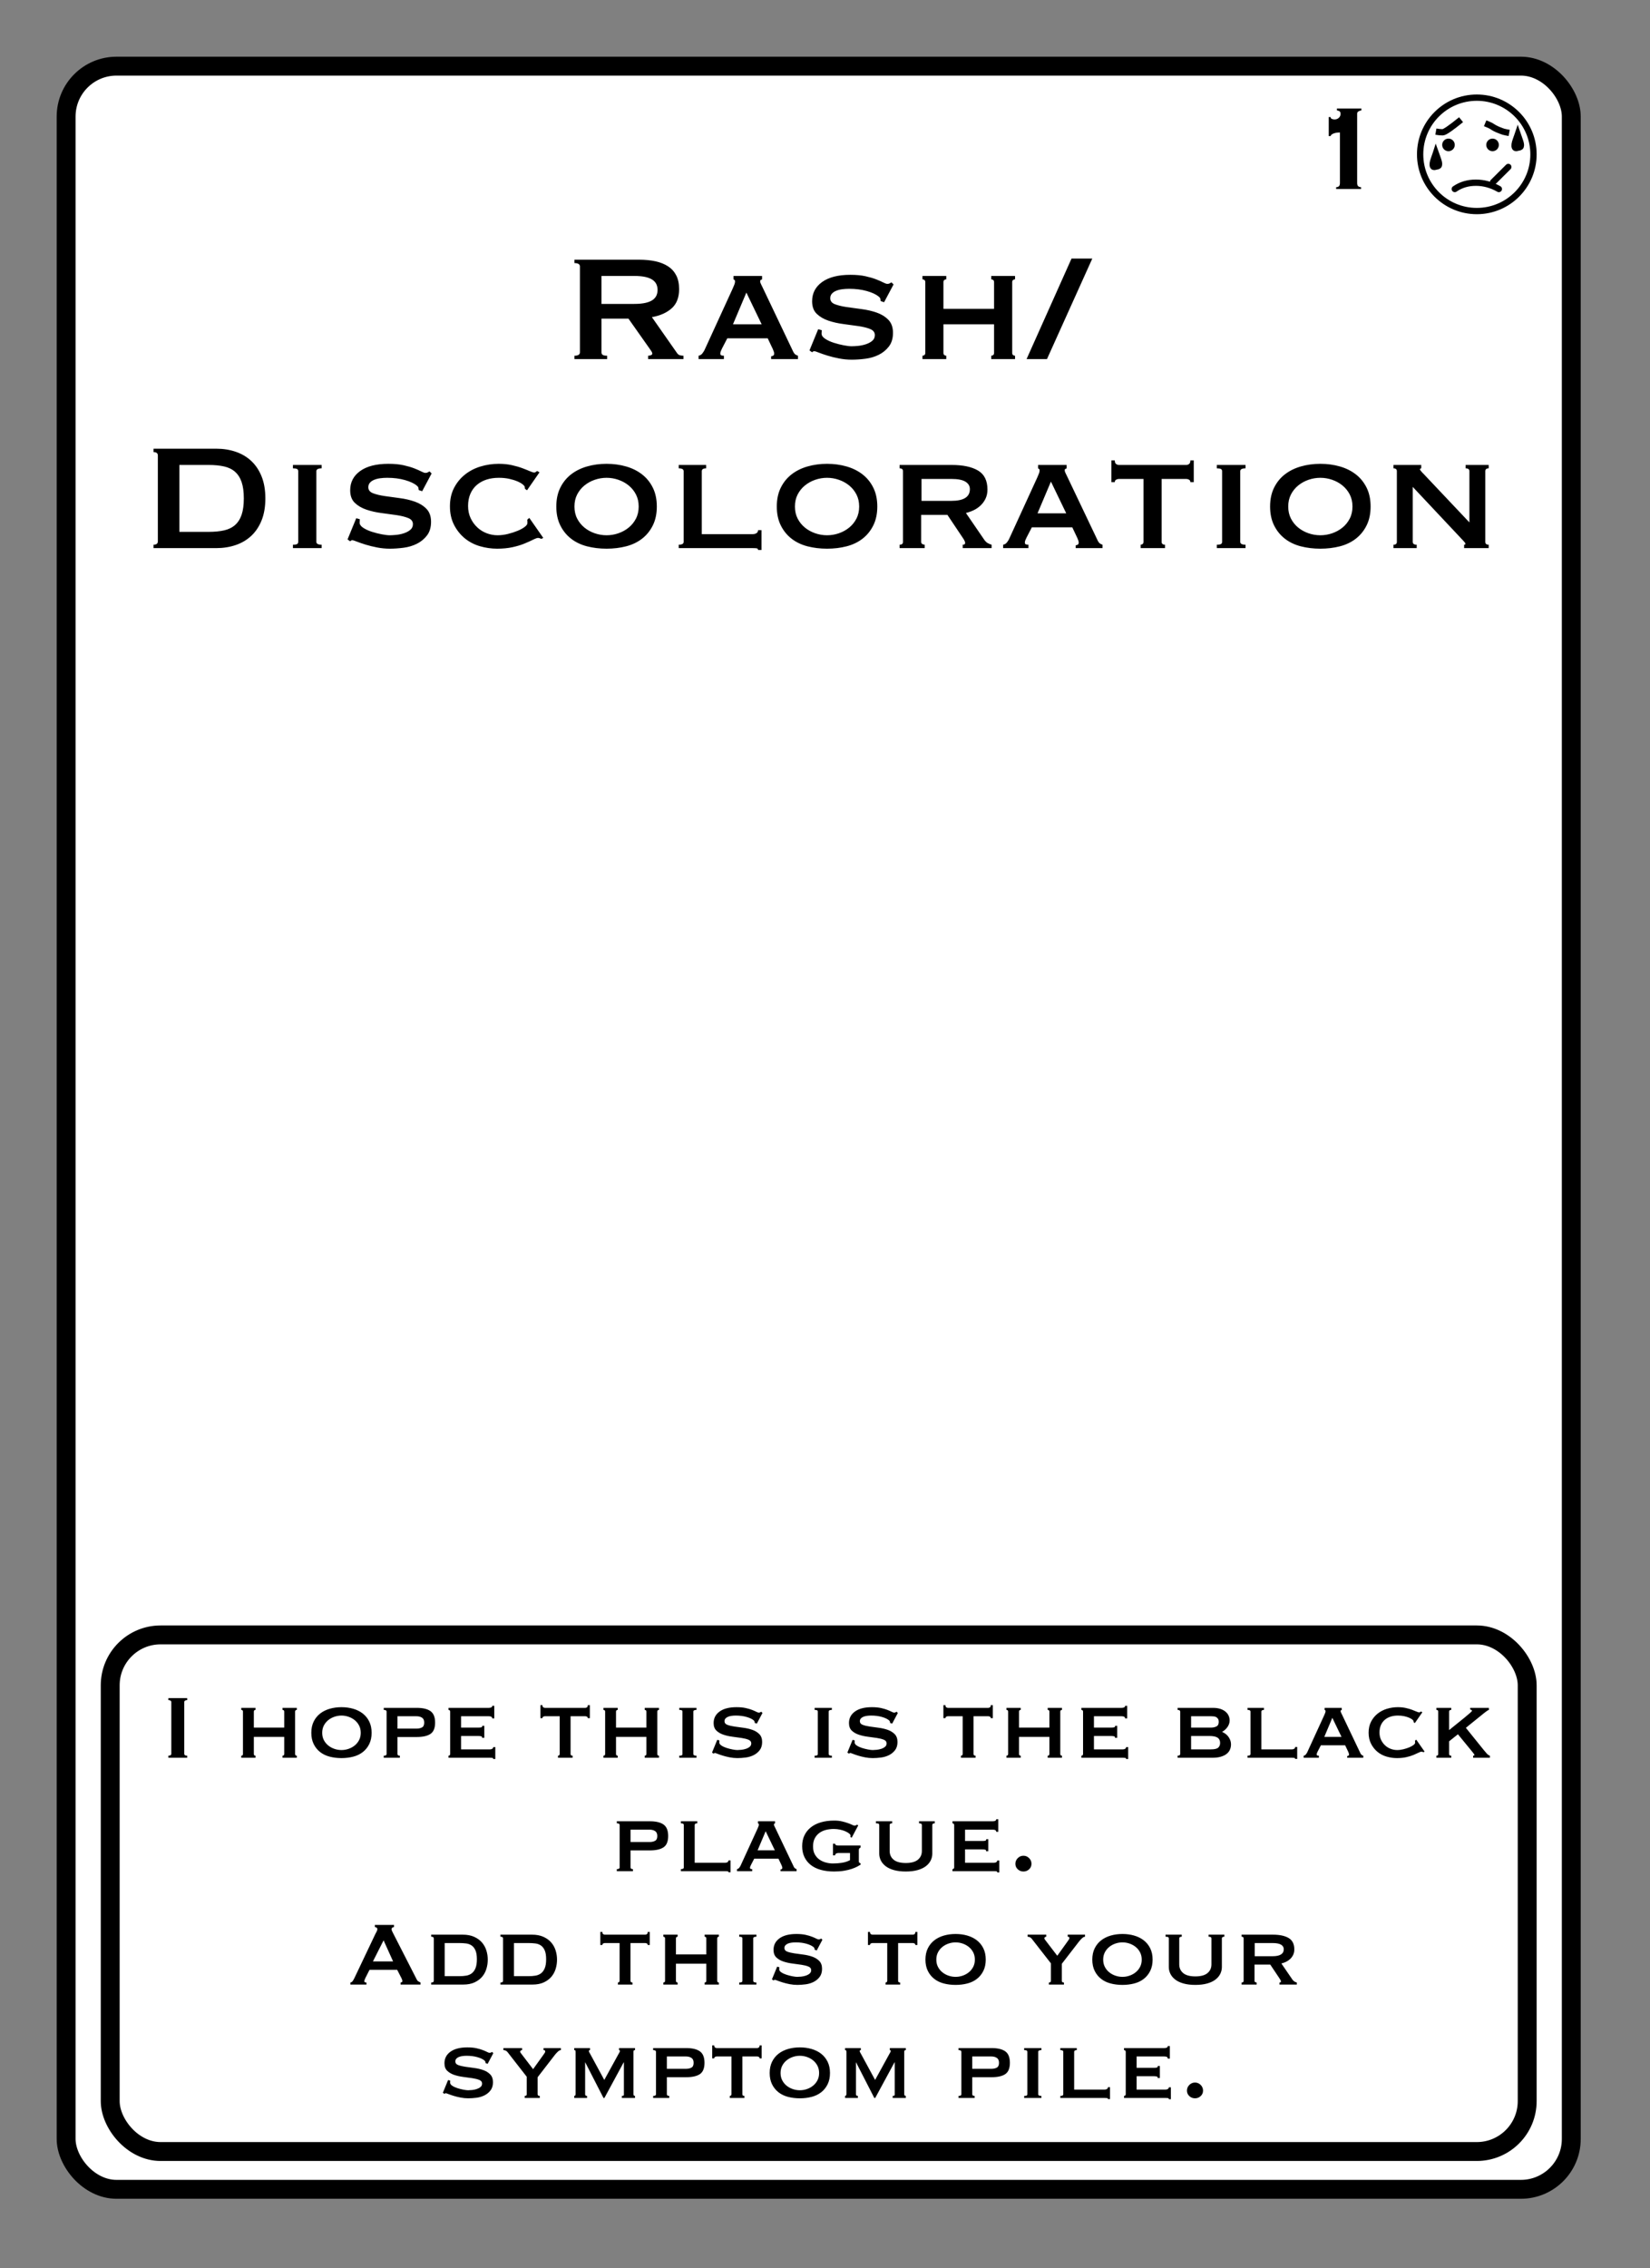 <?xml version="1.0" encoding="UTF-8"?>
<svg width="262px" height="360px" viewBox="0 0 262 360" version="1.1" xmlns="http://www.w3.org/2000/svg" xmlns:xlink="http://www.w3.org/1999/xlink">
    <rect x="0" y="0" width="262" height="360" fill="#808080" stroke="none"/>
    <title>Rash 3</title>
    <g id="Rash-3" stroke="none" stroke-width="1" fill="none" fill-rule="evenodd">
        <g id="Group" transform="translate(9, 9)" fill="#FFFFFF" stroke="#000000" stroke-width="3">
            <g id="Rectangle">
                <rect x="1.5" y="1.5" width="239" height="337" rx="8"></rect>
            </g>
        </g>
        <path d="M216.124,30 L216.124,29.712 C215.964,29.712 215.82,29.668 215.692,29.58 C215.564,29.492 215.5,29.312 215.5,29.04 L215.5,29.04 L215.5,18.048 C215.5,17.888 215.564,17.768 215.692,17.688 C215.82,17.608 215.98,17.552 216.172,17.52 L216.172,17.52 L216.172,17.232 L212.284,17.232 L212.284,17.52 C212.46,17.552 212.6,17.6 212.704,17.664 C212.808,17.728 212.86,17.872 212.86,18.096 C212.86,18.336 212.768,18.54 212.584,18.708 C212.4,18.876 212.172,18.96 211.9,18.96 C211.772,18.96 211.636,18.932 211.492,18.876 C211.348,18.82 211.276,18.72 211.276,18.576 L211.276,18.576 L210.988,18.576 L210.988,21.6 L211.276,21.6 C211.324,21.472 211.408,21.372 211.528,21.3 C211.648,21.228 211.78,21.172 211.924,21.132 C212.068,21.092 212.216,21.064 212.368,21.048 C212.52,21.032 212.652,21.024 212.764,21.024 L212.764,21.024 L212.764,29.04 C212.764,29.312 212.704,29.492 212.584,29.58 C212.464,29.668 212.324,29.712 212.164,29.712 L212.164,29.712 L212.164,30 L216.124,30 Z" id="1" fill="#000000" fill-rule="nonzero"></path>
        <g id="Face" transform="translate(225, 15)">
            <circle id="Oval" stroke="#000000" fill="#FFFFFF" cx="9.5" cy="9.5" r="9"></circle>
            <circle id="Oval" fill="#000000" cx="5" cy="8" r="1"></circle>
            <circle id="Oval-Copy" fill="#000000" cx="12" cy="8" r="1"></circle>
            <line x1="12.079" y1="13.909" x2="14.5" y2="11.5" id="Line-4" stroke="#000000" stroke-linecap="round"></line>
            <path d="M3,5.893 C3.41,5.964 3.769,6 4.077,6 C4.385,6 5.359,5.333 7,4" id="Line-2" stroke="#000000"></path>
            <path d="M6,15 C6.961,14.333 8.076,14 9.346,14 C10.615,14 11.833,14.333 13,15" id="Line" stroke="#000000" stroke-linecap="round" stroke-linejoin="round"></path>
            <path d="M11.32,4.682 C11.586,4.807 11.791,4.924 11.936,5.034 C12.549,5.501 13.133,5.709 13.316,5.8 C13.544,5.914 13.81,6.008 14.114,6.08" id="Line-3" stroke="#000000" stroke-linecap="square" transform="translate(12.717, 5.381) rotate(-3) translate(-12.717, -5.381) "></path>
            <path d="M2.999,9.347 L3.017,9.397 C3.094,9.626 3.188,9.896 3.303,10.211 C3.481,10.702 3.548,11.017 3.48,11.22 C3.412,11.421 3.171,11.401 3.015,11.442 L3.015,11.442 L2.866,11.481 C2.788,11.503 2.703,11.513 2.63,11.481 C2.589,11.463 2.56,11.426 2.54,11.377 C2.445,11.139 2.498,10.76 2.697,10.211 C2.812,9.896 2.906,9.626 2.983,9.397 L2.999,9.347 Z" id="Oval" stroke="#000000"></path>
            <path d="M16,6.347 L16.017,6.397 C16.094,6.626 16.188,6.896 16.303,7.211 C16.481,7.702 16.548,8.017 16.48,8.22 C16.412,8.421 16.171,8.401 16.015,8.442 L16.015,8.442 L15.866,8.481 C15.788,8.503 15.703,8.513 15.63,8.481 C15.589,8.463 15.56,8.426 15.54,8.377 C15.445,8.139 15.498,7.76 15.697,7.211 C15.812,6.896 15.906,6.626 15.983,6.397 L16,6.347 Z" id="Oval-Copy-2" stroke="#000000"></path>
        </g>
        <rect id="Rectangle" stroke="#000000" stroke-width="3" x="17.5" y="259.5" width="225" height="82" rx="8"></rect>
        <path d="M96.405,57 L96.405,56.46 C96.065,56.46 95.83,56.415 95.7,56.325 C95.57,56.235 95.505,56.1 95.505,55.92 L95.505,55.92 L95.505,50.58 L99.795,50.58 L103.095,55.26 C103.255,55.48 103.375,55.655 103.455,55.785 C103.535,55.915 103.575,56.03 103.575,56.13 C103.575,56.23 103.51,56.31 103.38,56.37 C103.25,56.43 103.095,56.46 102.915,56.46 L102.915,56.46 L102.915,57 L108.525,57 L108.525,56.46 C108.365,56.46 108.19,56.44 108,56.4 C107.81,56.36 107.645,56.24 107.505,56.04 L107.505,56.04 L103.515,50.34 C104.835,50.1 105.885,49.63 106.665,48.93 C107.445,48.23 107.835,47.22 107.835,45.9 C107.835,45.04 107.685,44.315 107.385,43.725 C107.085,43.135 106.655,42.655 106.095,42.285 C105.535,41.915 104.865,41.645 104.085,41.475 C103.305,41.305 102.435,41.22 101.475,41.22 L101.475,41.22 L91.215,41.22 L91.215,41.76 C91.795,41.76 92.085,41.94 92.085,42.3 L92.085,42.3 L92.085,55.92 C92.085,56.28 91.795,56.46 91.215,56.46 L91.215,56.46 L91.215,57 L96.405,57 Z M100.695,48.24 L95.505,48.24 L95.505,43.8 L100.695,43.8 C101.415,43.8 102.015,43.855 102.495,43.965 C102.975,44.075 103.355,44.23 103.635,44.43 C103.915,44.63 104.115,44.865 104.235,45.135 C104.355,45.405 104.415,45.7 104.415,46.02 C104.415,46.34 104.355,46.635 104.235,46.905 C104.115,47.175 103.915,47.41 103.635,47.61 C103.355,47.81 102.975,47.965 102.495,48.075 C102.015,48.185 101.415,48.24 100.695,48.24 L100.695,48.24 Z M114.945,57 L114.945,56.46 C114.765,56.46 114.625,56.44 114.525,56.4 C114.425,56.36 114.375,56.26 114.375,56.1 C114.375,56 114.4,55.885 114.45,55.755 C114.5,55.625 114.565,55.48 114.645,55.32 L114.645,55.32 L115.485,53.7 L121.905,53.7 L122.715,55.41 C122.775,55.57 122.825,55.7 122.865,55.8 C122.905,55.9 122.925,56.01 122.925,56.13 C122.925,56.29 122.87,56.4 122.76,56.46 C122.65,56.52 122.545,56.55 122.445,56.55 L122.445,56.55 L122.445,57 L126.705,57 L126.705,56.46 C126.565,56.42 126.435,56.36 126.315,56.28 C126.195,56.2 126.085,56.07 125.985,55.89 L125.985,55.89 L121.125,45.69 C121.025,45.47 120.93,45.275 120.84,45.105 C120.75,44.935 120.705,44.79 120.705,44.67 C120.705,44.53 120.74,44.45 120.81,44.43 C120.88,44.41 120.945,44.38 121.005,44.34 L121.005,44.34 L121.005,43.8 L116.475,43.8 L116.475,44.34 C116.535,44.38 116.59,44.415 116.64,44.445 C116.69,44.475 116.715,44.55 116.715,44.67 C116.715,44.83 116.68,44.995 116.61,45.165 C116.54,45.335 116.445,45.56 116.325,45.84 L116.325,45.84 L111.855,55.59 C111.775,55.75 111.66,55.925 111.51,56.115 C111.36,56.305 111.165,56.42 110.925,56.46 L110.925,56.46 L110.925,57 L114.945,57 Z M120.945,51.48 L116.385,51.48 L118.515,46.44 L120.945,51.48 Z M135.255,57.09 C135.935,57.09 136.66,57.04 137.43,56.94 C138.2,56.84 138.905,56.63 139.545,56.31 C140.185,55.99 140.72,55.55 141.15,54.99 C141.58,54.43 141.795,53.71 141.795,52.83 C141.795,51.95 141.55,51.26 141.06,50.76 C140.57,50.26 139.955,49.88 139.215,49.62 C138.475,49.36 137.675,49.175 136.815,49.065 C135.955,48.955 135.155,48.845 134.415,48.735 C133.675,48.625 133.06,48.475 132.57,48.285 C132.08,48.095 131.835,47.78 131.835,47.34 C131.835,47.06 131.915,46.825 132.075,46.635 C132.235,46.445 132.455,46.29 132.735,46.17 C133.015,46.05 133.335,45.965 133.695,45.915 C134.055,45.865 134.435,45.84 134.835,45.84 C135.875,45.84 136.815,45.96 137.655,46.2 C138.495,46.44 139.115,46.73 139.515,47.07 C139.675,47.19 139.765,47.31 139.785,47.43 L139.785,47.43 L139.845,47.79 L140.385,47.97 L141.885,45.15 L141.555,44.82 C141.435,44.88 141.335,44.935 141.255,44.985 C141.175,45.035 141.055,45.06 140.895,45.06 C140.755,45.06 140.54,44.985 140.25,44.835 C139.96,44.685 139.585,44.52 139.125,44.34 C138.665,44.16 138.1,43.995 137.43,43.845 C136.76,43.695 135.955,43.62 135.015,43.62 C133.095,43.62 131.605,44 130.545,44.76 C129.485,45.52 128.955,46.54 128.955,47.82 C128.955,48.68 129.2,49.345 129.69,49.815 C130.18,50.285 130.795,50.645 131.535,50.895 C132.275,51.145 133.075,51.325 133.935,51.435 C134.795,51.545 135.595,51.655 136.335,51.765 C137.075,51.875 137.69,52.03 138.18,52.23 C138.67,52.43 138.915,52.75 138.915,53.19 C138.915,53.57 138.775,53.875 138.495,54.105 C138.215,54.335 137.875,54.515 137.475,54.645 C137.075,54.775 136.67,54.86 136.26,54.9 C135.85,54.94 135.505,54.96 135.225,54.96 C134.925,54.96 134.51,54.91 133.98,54.81 C133.45,54.71 132.92,54.575 132.39,54.405 C131.86,54.235 131.405,54.025 131.025,53.775 C130.645,53.525 130.455,53.25 130.455,52.95 C130.455,52.85 130.46,52.755 130.47,52.665 C130.48,52.575 130.485,52.49 130.485,52.41 L130.485,52.41 L129.915,52.26 L128.535,55.62 L128.955,55.92 C129.055,55.8 129.175,55.74 129.315,55.74 C129.395,55.74 129.625,55.815 130.005,55.965 C130.385,56.115 130.85,56.275 131.4,56.445 C131.95,56.615 132.56,56.765 133.23,56.895 C133.9,57.025 134.575,57.09 135.255,57.09 Z M150.255,57 L150.255,56.46 C150.135,56.46 150.03,56.425 149.94,56.355 C149.85,56.285 149.805,56.17 149.805,56.01 L149.805,56.01 L149.805,51.48 L157.845,51.48 L157.845,56.01 C157.845,56.17 157.8,56.285 157.71,56.355 C157.62,56.425 157.515,56.46 157.395,56.46 L157.395,56.46 L157.395,57 L161.175,57 L161.175,56.46 C161.055,56.46 160.95,56.425 160.86,56.355 C160.77,56.285 160.725,56.17 160.725,56.01 L160.725,56.01 L160.725,44.79 C160.725,44.63 160.77,44.515 160.86,44.445 C160.95,44.375 161.055,44.34 161.175,44.34 L161.175,44.34 L161.175,43.8 L157.395,43.8 L157.395,44.34 C157.515,44.34 157.62,44.375 157.71,44.445 C157.8,44.515 157.845,44.63 157.845,44.79 L157.845,44.79 L157.845,49.02 L149.805,49.02 L149.805,44.79 C149.805,44.63 149.85,44.515 149.94,44.445 C150.03,44.375 150.135,44.34 150.255,44.34 L150.255,44.34 L150.255,43.8 L146.475,43.8 L146.475,44.34 C146.595,44.34 146.7,44.375 146.79,44.445 C146.88,44.515 146.925,44.63 146.925,44.79 L146.925,44.79 L146.925,56.01 C146.925,56.17 146.88,56.285 146.79,56.355 C146.7,56.425 146.595,56.46 146.475,56.46 L146.475,56.46 L146.475,57 L150.255,57 Z M166.245,57 L173.445,41.04 L170.145,41.04 L163.005,57 L166.245,57 Z M34.335,87 C35.435,87 36.46,86.84 37.41,86.52 C38.36,86.2 39.185,85.715 39.885,85.065 C40.585,84.415 41.135,83.595 41.535,82.605 C41.935,81.615 42.135,80.45 42.135,79.11 C42.135,77.77 41.935,76.605 41.535,75.615 C41.135,74.625 40.585,73.805 39.885,73.155 C39.185,72.505 38.36,72.02 37.41,71.7 C36.46,71.38 35.435,71.22 34.335,71.22 L34.335,71.22 L24.375,71.22 L24.375,71.76 C24.835,71.76 25.065,71.94 25.065,72.3 L25.065,72.3 L25.065,85.92 C25.065,86.28 24.835,86.46 24.375,86.46 L24.375,86.46 L24.375,87 L34.335,87 Z M33.135,84.42 L28.485,84.42 L28.485,73.8 L33.135,73.8 C34.075,73.8 34.895,73.88 35.595,74.04 C36.295,74.2 36.875,74.485 37.335,74.895 C37.795,75.305 38.14,75.85 38.37,76.53 C38.6,77.21 38.715,78.07 38.715,79.11 C38.715,80.15 38.6,81.01 38.37,81.69 C38.14,82.37 37.795,82.915 37.335,83.325 C36.875,83.735 36.295,84.02 35.595,84.18 C34.895,84.34 34.075,84.42 33.135,84.42 L33.135,84.42 Z M51.075,87 L51.075,86.46 C50.515,86.46 50.235,86.31 50.235,86.01 L50.235,86.01 L50.235,74.79 C50.235,74.49 50.515,74.34 51.075,74.34 L51.075,74.34 L51.075,73.8 L46.515,73.8 L46.515,74.34 C46.835,74.34 47.055,74.375 47.175,74.445 C47.295,74.515 47.355,74.63 47.355,74.79 L47.355,74.79 L47.355,86.01 C47.355,86.17 47.295,86.285 47.175,86.355 C47.055,86.425 46.835,86.46 46.515,86.46 L46.515,86.46 L46.515,87 L51.075,87 Z M61.905,87.09 C62.585,87.09 63.31,87.04 64.08,86.94 C64.85,86.84 65.555,86.63 66.195,86.31 C66.835,85.99 67.37,85.55 67.8,84.99 C68.23,84.43 68.445,83.71 68.445,82.83 C68.445,81.95 68.2,81.26 67.71,80.76 C67.22,80.26 66.605,79.88 65.865,79.62 C65.125,79.36 64.325,79.175 63.465,79.065 C62.605,78.955 61.805,78.845 61.065,78.735 C60.325,78.625 59.71,78.475 59.22,78.285 C58.73,78.095 58.485,77.78 58.485,77.34 C58.485,77.06 58.565,76.825 58.725,76.635 C58.885,76.445 59.105,76.29 59.385,76.17 C59.665,76.05 59.985,75.965 60.345,75.915 C60.705,75.865 61.085,75.84 61.485,75.84 C62.525,75.84 63.465,75.96 64.305,76.2 C65.145,76.44 65.765,76.73 66.165,77.07 C66.325,77.19 66.415,77.31 66.435,77.43 L66.435,77.43 L66.495,77.79 L67.035,77.97 L68.535,75.15 L68.205,74.82 C68.085,74.88 67.985,74.935 67.905,74.985 C67.825,75.035 67.705,75.06 67.545,75.06 C67.405,75.06 67.19,74.985 66.9,74.835 C66.61,74.685 66.235,74.52 65.775,74.34 C65.315,74.16 64.75,73.995 64.08,73.845 C63.41,73.695 62.605,73.62 61.665,73.62 C59.745,73.62 58.255,74 57.195,74.76 C56.135,75.52 55.605,76.54 55.605,77.82 C55.605,78.68 55.85,79.345 56.34,79.815 C56.83,80.285 57.445,80.645 58.185,80.895 C58.925,81.145 59.725,81.325 60.585,81.435 C61.445,81.545 62.245,81.655 62.985,81.765 C63.725,81.875 64.34,82.03 64.83,82.23 C65.32,82.43 65.565,82.75 65.565,83.19 C65.565,83.57 65.425,83.875 65.145,84.105 C64.865,84.335 64.525,84.515 64.125,84.645 C63.725,84.775 63.32,84.86 62.91,84.9 C62.5,84.94 62.155,84.96 61.875,84.96 C61.575,84.96 61.16,84.91 60.63,84.81 C60.1,84.71 59.57,84.575 59.04,84.405 C58.51,84.235 58.055,84.025 57.675,83.775 C57.295,83.525 57.105,83.25 57.105,82.95 C57.105,82.85 57.11,82.755 57.12,82.665 C57.13,82.575 57.135,82.49 57.135,82.41 L57.135,82.41 L56.565,82.26 L55.185,85.62 L55.605,85.92 C55.705,85.8 55.825,85.74 55.965,85.74 C56.045,85.74 56.275,85.815 56.655,85.965 C57.035,86.115 57.5,86.275 58.05,86.445 C58.6,86.615 59.21,86.765 59.88,86.895 C60.55,87.025 61.225,87.09 61.905,87.09 Z M78.945,87.09 C79.845,87.09 80.66,87.01 81.39,86.85 C82.12,86.69 82.76,86.495 83.31,86.265 C83.86,86.035 84.315,85.83 84.675,85.65 C85.035,85.47 85.295,85.38 85.455,85.38 C85.555,85.38 85.725,85.43 85.965,85.53 L85.965,85.53 L86.265,85.38 L84.045,82.2 L83.715,82.5 C83.735,82.58 83.745,82.68 83.745,82.8 L83.745,82.8 L83.745,83.04 C83.745,83.22 83.6,83.42 83.31,83.64 C83.02,83.86 82.645,84.065 82.185,84.255 C81.725,84.445 81.215,84.61 80.655,84.75 C80.095,84.89 79.545,84.96 79.005,84.96 C78.425,84.96 77.855,84.855 77.295,84.645 C76.735,84.435 76.235,84.125 75.795,83.715 C75.355,83.305 75,82.815 74.73,82.245 C74.46,81.675 74.325,81.03 74.325,80.31 C74.325,79.59 74.445,78.95 74.685,78.39 C74.925,77.83 75.265,77.36 75.705,76.98 C76.145,76.6 76.66,76.315 77.25,76.125 C77.84,75.935 78.495,75.84 79.215,75.84 C79.815,75.84 80.365,75.895 80.865,76.005 C81.365,76.115 81.8,76.25 82.17,76.41 C82.54,76.57 82.825,76.735 83.025,76.905 C83.225,77.075 83.325,77.21 83.325,77.31 C83.325,77.37 83.33,77.42 83.34,77.46 C83.35,77.5 83.355,77.54 83.355,77.58 L83.355,77.58 L83.685,77.82 L85.665,74.97 L85.305,74.76 C85.225,74.8 85.15,74.85 85.08,74.91 C85.01,74.97 84.925,75 84.825,75 C84.685,75 84.455,74.93 84.135,74.79 C83.815,74.65 83.415,74.49 82.935,74.31 C82.455,74.13 81.9,73.97 81.27,73.83 C80.64,73.69 79.945,73.62 79.185,73.62 C78.205,73.62 77.25,73.76 76.32,74.04 C75.39,74.32 74.565,74.745 73.845,75.315 C73.125,75.885 72.545,76.59 72.105,77.43 C71.665,78.27 71.445,79.25 71.445,80.37 C71.445,81.49 71.665,82.475 72.105,83.325 C72.545,84.175 73.115,84.885 73.815,85.455 C74.515,86.025 75.315,86.44 76.215,86.7 C77.115,86.96 78.025,87.09 78.945,87.09 Z M96.315,87.09 C97.415,87.09 98.45,86.965 99.42,86.715 C100.39,86.465 101.235,86.06 101.955,85.5 C102.675,84.94 103.245,84.235 103.665,83.385 C104.085,82.535 104.295,81.54 104.295,80.4 C104.295,79.26 104.085,78.265 103.665,77.415 C103.245,76.565 102.675,75.86 101.955,75.3 C101.235,74.74 100.39,74.32 99.42,74.04 C98.45,73.76 97.415,73.62 96.315,73.62 C95.215,73.62 94.18,73.76 93.21,74.04 C92.24,74.32 91.395,74.74 90.675,75.3 C89.955,75.86 89.385,76.565 88.965,77.415 C88.545,78.265 88.335,79.26 88.335,80.4 C88.335,81.54 88.545,82.535 88.965,83.385 C89.385,84.235 89.955,84.94 90.675,85.5 C91.395,86.06 92.24,86.465 93.21,86.715 C94.18,86.965 95.215,87.09 96.315,87.09 Z M96.315,84.96 C95.675,84.96 95.05,84.855 94.44,84.645 C93.83,84.435 93.285,84.135 92.805,83.745 C92.325,83.355 91.94,82.88 91.65,82.32 C91.36,81.76 91.215,81.12 91.215,80.4 C91.215,79.68 91.36,79.04 91.65,78.48 C91.94,77.92 92.325,77.445 92.805,77.055 C93.285,76.665 93.83,76.365 94.44,76.155 C95.05,75.945 95.675,75.84 96.315,75.84 C96.955,75.84 97.58,75.945 98.19,76.155 C98.8,76.365 99.345,76.665 99.825,77.055 C100.305,77.445 100.69,77.92 100.98,78.48 C101.27,79.04 101.415,79.68 101.415,80.4 C101.415,81.12 101.27,81.76 100.98,82.32 C100.69,82.88 100.305,83.355 99.825,83.745 C99.345,84.135 98.8,84.435 98.19,84.645 C97.58,84.855 96.955,84.96 96.315,84.96 Z M120.915,87.3 L120.915,84.15 L120.375,84.15 C120.375,84.35 120.295,84.505 120.135,84.615 C119.975,84.725 119.775,84.78 119.535,84.78 L119.535,84.78 L111.435,84.78 L111.435,74.79 C111.435,74.49 111.665,74.34 112.125,74.34 L112.125,74.34 L112.125,73.8 L107.775,73.8 L107.775,74.34 C108.295,74.34 108.555,74.49 108.555,74.79 L108.555,74.79 L108.555,86.01 C108.555,86.31 108.295,86.46 107.775,86.46 L107.775,86.46 L107.775,87 L119.535,87 C119.775,87 119.975,87.01 120.135,87.03 C120.295,87.05 120.375,87.14 120.375,87.3 L120.375,87.3 L120.915,87.3 Z M131.325,87.09 C132.425,87.09 133.46,86.965 134.43,86.715 C135.4,86.465 136.245,86.06 136.965,85.5 C137.685,84.94 138.255,84.235 138.675,83.385 C139.095,82.535 139.305,81.54 139.305,80.4 C139.305,79.26 139.095,78.265 138.675,77.415 C138.255,76.565 137.685,75.86 136.965,75.3 C136.245,74.74 135.4,74.32 134.43,74.04 C133.46,73.76 132.425,73.62 131.325,73.62 C130.225,73.62 129.19,73.76 128.22,74.04 C127.25,74.32 126.405,74.74 125.685,75.3 C124.965,75.86 124.395,76.565 123.975,77.415 C123.555,78.265 123.345,79.26 123.345,80.4 C123.345,81.54 123.555,82.535 123.975,83.385 C124.395,84.235 124.965,84.94 125.685,85.5 C126.405,86.06 127.25,86.465 128.22,86.715 C129.19,86.965 130.225,87.09 131.325,87.09 Z M131.325,84.96 C130.685,84.96 130.06,84.855 129.45,84.645 C128.84,84.435 128.295,84.135 127.815,83.745 C127.335,83.355 126.95,82.88 126.66,82.32 C126.37,81.76 126.225,81.12 126.225,80.4 C126.225,79.68 126.37,79.04 126.66,78.48 C126.95,77.92 127.335,77.445 127.815,77.055 C128.295,76.665 128.84,76.365 129.45,76.155 C130.06,75.945 130.685,75.84 131.325,75.84 C131.965,75.84 132.59,75.945 133.2,76.155 C133.81,76.365 134.355,76.665 134.835,77.055 C135.315,77.445 135.7,77.92 135.99,78.48 C136.28,79.04 136.425,79.68 136.425,80.4 C136.425,81.12 136.28,81.76 135.99,82.32 C135.7,82.88 135.315,83.355 134.835,83.745 C134.355,84.135 133.81,84.435 133.2,84.645 C132.59,84.855 131.965,84.96 131.325,84.96 Z M146.835,87 L146.835,86.46 C146.715,86.46 146.59,86.425 146.46,86.355 C146.33,86.285 146.265,86.17 146.265,86.01 L146.265,86.01 L146.265,81.72 L150.435,81.72 L152.805,85.26 C153.105,85.68 153.255,85.99 153.255,86.19 C153.255,86.37 153.125,86.46 152.865,86.46 L152.865,86.46 L152.865,87 L157.455,87 L157.455,86.46 C157.235,86.4 157.03,86.315 156.84,86.205 C156.65,86.095 156.475,85.93 156.315,85.71 L156.315,85.71 L153.375,81.42 C153.795,81.32 154.205,81.175 154.605,80.985 C155.005,80.795 155.37,80.545 155.7,80.235 C156.03,79.925 156.295,79.56 156.495,79.14 C156.695,78.72 156.795,78.24 156.795,77.7 C156.795,76.28 156.295,75.275 155.295,74.685 C154.295,74.095 152.905,73.8 151.125,73.8 L151.125,73.8 L142.845,73.8 L142.845,74.34 C143.205,74.34 143.385,74.49 143.385,74.79 L143.385,74.79 L143.385,86.01 C143.385,86.31 143.205,86.46 142.845,86.46 L142.845,86.46 L142.845,87 L146.835,87 Z M151.065,79.5 L146.325,79.5 L146.325,76.02 L151.065,76.02 C152.085,76.02 152.83,76.165 153.3,76.455 C153.77,76.745 154.005,77.14 154.005,77.64 C154.005,78.88 153.025,79.5 151.065,79.5 L151.065,79.5 Z M163.305,87 L163.305,86.46 C163.125,86.46 162.985,86.44 162.885,86.4 C162.785,86.36 162.735,86.26 162.735,86.1 C162.735,86 162.76,85.885 162.81,85.755 C162.86,85.625 162.925,85.48 163.005,85.32 L163.005,85.32 L163.845,83.7 L170.265,83.7 L171.075,85.41 C171.135,85.57 171.185,85.7 171.225,85.8 C171.265,85.9 171.285,86.01 171.285,86.13 C171.285,86.29 171.23,86.4 171.12,86.46 C171.01,86.52 170.905,86.55 170.805,86.55 L170.805,86.55 L170.805,87 L175.065,87 L175.065,86.46 C174.925,86.42 174.795,86.36 174.675,86.28 C174.555,86.2 174.445,86.07 174.345,85.89 L174.345,85.89 L169.485,75.69 C169.385,75.47 169.29,75.275 169.2,75.105 C169.11,74.935 169.065,74.79 169.065,74.67 C169.065,74.53 169.1,74.45 169.17,74.43 C169.24,74.41 169.305,74.38 169.365,74.34 L169.365,74.34 L169.365,73.8 L164.835,73.8 L164.835,74.34 C164.895,74.38 164.95,74.415 165,74.445 C165.05,74.475 165.075,74.55 165.075,74.67 C165.075,74.83 165.04,74.995 164.97,75.165 C164.9,75.335 164.805,75.56 164.685,75.84 L164.685,75.84 L160.215,85.59 C160.135,85.75 160.02,85.925 159.87,86.115 C159.72,86.305 159.525,86.42 159.285,86.46 L159.285,86.46 L159.285,87 L163.305,87 Z M169.305,81.48 L164.745,81.48 L166.875,76.44 L169.305,81.48 Z M184.995,87 L184.995,86.46 C184.635,86.46 184.455,86.31 184.455,86.01 L184.455,86.01 L184.455,76.02 L188.355,76.02 C188.515,76.02 188.665,76.06 188.805,76.14 C188.945,76.22 189.015,76.35 189.015,76.53 L189.015,76.53 L189.555,76.53 L189.555,73.08 L189.015,73.08 C189.015,73.36 188.945,73.55 188.805,73.65 C188.665,73.75 188.515,73.8 188.355,73.8 L188.355,73.8 L177.675,73.8 C177.515,73.8 177.365,73.75 177.225,73.65 C177.085,73.55 177.015,73.36 177.015,73.08 L177.015,73.08 L176.475,73.08 L176.475,76.53 L177.015,76.53 C177.015,76.35 177.085,76.22 177.225,76.14 C177.365,76.06 177.515,76.02 177.675,76.02 L177.675,76.02 L181.575,76.02 L181.575,86.01 C181.575,86.17 181.525,86.285 181.425,86.355 C181.325,86.425 181.225,86.46 181.125,86.46 L181.125,86.46 L181.125,87 L184.995,87 Z M197.775,87 L197.775,86.46 C197.215,86.46 196.935,86.31 196.935,86.01 L196.935,86.01 L196.935,74.79 C196.935,74.49 197.215,74.34 197.775,74.34 L197.775,74.34 L197.775,73.8 L193.215,73.8 L193.215,74.34 C193.535,74.34 193.755,74.375 193.875,74.445 C193.995,74.515 194.055,74.63 194.055,74.79 L194.055,74.79 L194.055,86.01 C194.055,86.17 193.995,86.285 193.875,86.355 C193.755,86.425 193.535,86.46 193.215,86.46 L193.215,86.46 L193.215,87 L197.775,87 Z M209.655,87.09 C210.755,87.09 211.79,86.965 212.76,86.715 C213.73,86.465 214.575,86.06 215.295,85.5 C216.015,84.94 216.585,84.235 217.005,83.385 C217.425,82.535 217.635,81.54 217.635,80.4 C217.635,79.26 217.425,78.265 217.005,77.415 C216.585,76.565 216.015,75.86 215.295,75.3 C214.575,74.74 213.73,74.32 212.76,74.04 C211.79,73.76 210.755,73.62 209.655,73.62 C208.555,73.62 207.52,73.76 206.55,74.04 C205.58,74.32 204.735,74.74 204.015,75.3 C203.295,75.86 202.725,76.565 202.305,77.415 C201.885,78.265 201.675,79.26 201.675,80.4 C201.675,81.54 201.885,82.535 202.305,83.385 C202.725,84.235 203.295,84.94 204.015,85.5 C204.735,86.06 205.58,86.465 206.55,86.715 C207.52,86.965 208.555,87.09 209.655,87.09 Z M209.655,84.96 C209.015,84.96 208.39,84.855 207.78,84.645 C207.17,84.435 206.625,84.135 206.145,83.745 C205.665,83.355 205.28,82.88 204.99,82.32 C204.7,81.76 204.555,81.12 204.555,80.4 C204.555,79.68 204.7,79.04 204.99,78.48 C205.28,77.92 205.665,77.445 206.145,77.055 C206.625,76.665 207.17,76.365 207.78,76.155 C208.39,75.945 209.015,75.84 209.655,75.84 C210.295,75.84 210.92,75.945 211.53,76.155 C212.14,76.365 212.685,76.665 213.165,77.055 C213.645,77.445 214.03,77.92 214.32,78.48 C214.61,79.04 214.755,79.68 214.755,80.4 C214.755,81.12 214.61,81.76 214.32,82.32 C214.03,82.88 213.645,83.355 213.165,83.745 C212.685,84.135 212.14,84.435 211.53,84.645 C210.92,84.855 210.295,84.96 209.655,84.96 Z M224.955,87 L224.955,86.46 C224.535,86.46 224.325,86.31 224.325,86.01 L224.325,86.01 L224.325,77.28 L231.765,85.2 C232.005,85.46 232.22,85.69 232.41,85.89 C232.6,86.09 232.695,86.23 232.695,86.31 C232.695,86.41 232.625,86.46 232.485,86.46 L232.485,86.46 L232.485,87 L236.385,87 L236.385,86.46 C236.025,86.46 235.845,86.31 235.845,86.01 L235.845,86.01 L235.845,74.79 C235.845,74.49 236.025,74.34 236.385,74.34 L236.385,74.34 L236.385,73.8 L232.725,73.8 L232.725,74.34 C233.125,74.34 233.325,74.49 233.325,74.79 L233.325,74.79 L233.325,82.92 L226.125,75.3 C225.685,74.86 225.465,74.59 225.465,74.49 C225.465,74.41 225.535,74.36 225.675,74.34 L225.675,74.34 L225.675,73.8 L221.265,73.8 L221.265,74.34 C221.625,74.34 221.805,74.49 221.805,74.79 L221.805,74.79 L221.805,86.01 C221.805,86.31 221.625,86.46 221.265,86.46 L221.265,86.46 L221.265,87 L224.955,87 Z" id="Rash/Discoloration" fill="#000000" fill-rule="nonzero"></path>
        <path d="M29.723,279 L29.723,278.676 C29.411,278.676 29.255,278.568 29.255,278.352 L29.255,278.352 L29.255,270.18 C29.255,269.964 29.411,269.856 29.723,269.856 L29.723,269.856 L29.723,269.532 L26.735,269.532 L26.735,269.856 C27.047,269.856 27.203,269.964 27.203,270.18 L27.203,270.18 L27.203,278.352 C27.203,278.568 27.047,278.676 26.735,278.676 L26.735,278.676 L26.735,279 L29.723,279 Z M40.577,279 L40.577,278.676 C40.505,278.676 40.442,278.655 40.388,278.613 C40.334,278.571 40.307,278.502 40.307,278.406 L40.307,278.406 L40.307,275.688 L45.131,275.688 L45.131,278.406 C45.131,278.502 45.104,278.571 45.05,278.613 C44.996,278.655 44.933,278.676 44.861,278.676 L44.861,278.676 L44.861,279 L47.129,279 L47.129,278.676 C47.057,278.676 46.994,278.655 46.94,278.613 C46.886,278.571 46.859,278.502 46.859,278.406 L46.859,278.406 L46.859,271.674 C46.859,271.578 46.886,271.509 46.94,271.467 C46.994,271.425 47.057,271.404 47.129,271.404 L47.129,271.404 L47.129,271.08 L44.861,271.08 L44.861,271.404 C44.933,271.404 44.996,271.425 45.05,271.467 C45.104,271.509 45.131,271.578 45.131,271.674 L45.131,271.674 L45.131,274.212 L40.307,274.212 L40.307,271.674 C40.307,271.578 40.334,271.509 40.388,271.467 C40.442,271.425 40.505,271.404 40.577,271.404 L40.577,271.404 L40.577,271.08 L38.309,271.08 L38.309,271.404 C38.381,271.404 38.444,271.425 38.498,271.467 C38.552,271.509 38.579,271.578 38.579,271.674 L38.579,271.674 L38.579,278.406 C38.579,278.502 38.552,278.571 38.498,278.613 C38.444,278.655 38.381,278.676 38.309,278.676 L38.309,278.676 L38.309,279 L40.577,279 Z M54.221,279.054 C54.881,279.054 55.502,278.979 56.084,278.829 C56.666,278.679 57.173,278.436 57.605,278.1 C58.037,277.764 58.379,277.341 58.631,276.831 C58.883,276.321 59.009,275.724 59.009,275.04 C59.009,274.356 58.883,273.759 58.631,273.249 C58.379,272.739 58.037,272.316 57.605,271.98 C57.173,271.644 56.666,271.392 56.084,271.224 C55.502,271.056 54.881,270.972 54.221,270.972 C53.561,270.972 52.94,271.056 52.358,271.224 C51.776,271.392 51.269,271.644 50.837,271.98 C50.405,272.316 50.063,272.739 49.811,273.249 C49.559,273.759 49.433,274.356 49.433,275.04 C49.433,275.724 49.559,276.321 49.811,276.831 C50.063,277.341 50.405,277.764 50.837,278.1 C51.269,278.436 51.776,278.679 52.358,278.829 C52.94,278.979 53.561,279.054 54.221,279.054 Z M54.221,277.776 C53.837,277.776 53.462,277.713 53.096,277.587 C52.73,277.461 52.403,277.281 52.115,277.047 C51.827,276.813 51.596,276.528 51.422,276.192 C51.248,275.856 51.161,275.472 51.161,275.04 C51.161,274.608 51.248,274.224 51.422,273.888 C51.596,273.552 51.827,273.267 52.115,273.033 C52.403,272.799 52.73,272.619 53.096,272.493 C53.462,272.367 53.837,272.304 54.221,272.304 C54.605,272.304 54.98,272.367 55.346,272.493 C55.712,272.619 56.039,272.799 56.327,273.033 C56.615,273.267 56.846,273.552 57.02,273.888 C57.194,274.224 57.281,274.608 57.281,275.04 C57.281,275.472 57.194,275.856 57.02,276.192 C56.846,276.528 56.615,276.813 56.327,277.047 C56.039,277.281 55.712,277.461 55.346,277.587 C54.98,277.713 54.605,277.776 54.221,277.776 Z M63.491,279 L63.491,278.676 C63.239,278.676 63.113,278.586 63.113,278.406 L63.113,278.406 L63.113,275.706 L66.173,275.706 C67.145,275.706 67.874,275.541 68.36,275.211 C68.846,274.881 69.089,274.284 69.089,273.42 C69.089,272.556 68.846,271.95 68.36,271.602 C67.874,271.254 67.145,271.08 66.173,271.08 L66.173,271.08 L60.935,271.08 L60.935,271.404 C61.235,271.404 61.385,271.494 61.385,271.674 L61.385,271.674 L61.385,278.406 C61.385,278.586 61.235,278.676 60.935,278.676 L60.935,278.676 L60.935,279 L63.491,279 Z M66.137,274.374 L63.113,274.374 L63.113,272.412 L66.137,272.412 C66.485,272.412 66.776,272.487 67.01,272.637 C67.244,272.787 67.361,273.048 67.361,273.42 C67.361,273.804 67.244,274.059 67.01,274.185 C66.776,274.311 66.485,274.374 66.137,274.374 L66.137,274.374 Z M78.647,279.198 L78.647,277.308 L78.323,277.308 C78.323,277.416 78.275,277.503 78.179,277.569 C78.083,277.635 77.963,277.668 77.819,277.668 L77.819,277.668 L73.211,277.668 L73.211,275.544 L75.839,275.544 C76.079,275.544 76.265,275.559 76.397,275.589 C76.529,275.619 76.577,275.7 76.541,275.832 L76.541,275.832 L76.901,275.832 L76.901,273.924 L76.577,273.924 C76.577,274.056 76.529,274.137 76.433,274.167 C76.337,274.197 76.187,274.212 75.983,274.212 L75.983,274.212 L73.211,274.212 L73.211,272.412 L77.603,272.412 C77.975,272.412 78.161,272.526 78.161,272.754 L78.161,272.754 L78.485,272.754 L78.485,270.756 L78.161,270.756 C78.161,270.972 77.975,271.08 77.603,271.08 L77.603,271.08 L71.213,271.08 L71.213,271.404 C71.273,271.404 71.333,271.425 71.393,271.467 C71.453,271.509 71.483,271.578 71.483,271.674 L71.483,271.674 L71.483,278.406 C71.483,278.502 71.453,278.571 71.393,278.613 C71.333,278.655 71.273,278.676 71.213,278.676 L71.213,278.676 L71.213,279 L77.819,279 C77.963,279 78.083,279.006 78.179,279.018 C78.275,279.03 78.323,279.09 78.323,279.198 L78.323,279.198 L78.647,279.198 Z M90.923,279 L90.923,278.676 C90.707,278.676 90.599,278.586 90.599,278.406 L90.599,278.406 L90.599,272.412 L92.939,272.412 C93.035,272.412 93.125,272.436 93.209,272.484 C93.293,272.532 93.335,272.61 93.335,272.718 L93.335,272.718 L93.659,272.718 L93.659,270.648 L93.335,270.648 C93.335,270.816 93.293,270.93 93.209,270.99 C93.125,271.05 93.035,271.08 92.939,271.08 L92.939,271.08 L86.531,271.08 C86.435,271.08 86.345,271.05 86.261,270.99 C86.177,270.93 86.135,270.816 86.135,270.648 L86.135,270.648 L85.811,270.648 L85.811,272.718 L86.135,272.718 C86.135,272.61 86.177,272.532 86.261,272.484 C86.345,272.436 86.435,272.412 86.531,272.412 L86.531,272.412 L88.871,272.412 L88.871,278.406 C88.871,278.502 88.841,278.571 88.781,278.613 C88.721,278.655 88.661,278.676 88.601,278.676 L88.601,278.676 L88.601,279 L90.923,279 Z M98.087,279 L98.087,278.676 C98.015,278.676 97.952,278.655 97.898,278.613 C97.844,278.571 97.817,278.502 97.817,278.406 L97.817,278.406 L97.817,275.688 L102.641,275.688 L102.641,278.406 C102.641,278.502 102.614,278.571 102.56,278.613 C102.506,278.655 102.443,278.676 102.371,278.676 L102.371,278.676 L102.371,279 L104.639,279 L104.639,278.676 C104.567,278.676 104.504,278.655 104.45,278.613 C104.396,278.571 104.369,278.502 104.369,278.406 L104.369,278.406 L104.369,271.674 C104.369,271.578 104.396,271.509 104.45,271.467 C104.504,271.425 104.567,271.404 104.639,271.404 L104.639,271.404 L104.639,271.08 L102.371,271.08 L102.371,271.404 C102.443,271.404 102.506,271.425 102.56,271.467 C102.614,271.509 102.641,271.578 102.641,271.674 L102.641,271.674 L102.641,274.212 L97.817,274.212 L97.817,271.674 C97.817,271.578 97.844,271.509 97.898,271.467 C97.952,271.425 98.015,271.404 98.087,271.404 L98.087,271.404 L98.087,271.08 L95.819,271.08 L95.819,271.404 C95.891,271.404 95.954,271.425 96.008,271.467 C96.062,271.509 96.089,271.578 96.089,271.674 L96.089,271.674 L96.089,278.406 C96.089,278.502 96.062,278.571 96.008,278.613 C95.954,278.655 95.891,278.676 95.819,278.676 L95.819,278.676 L95.819,279 L98.087,279 Z M110.597,279 L110.597,278.676 C110.261,278.676 110.093,278.586 110.093,278.406 L110.093,278.406 L110.093,271.674 C110.093,271.494 110.261,271.404 110.597,271.404 L110.597,271.404 L110.597,271.08 L107.861,271.08 L107.861,271.404 C108.053,271.404 108.185,271.425 108.257,271.467 C108.329,271.509 108.365,271.578 108.365,271.674 L108.365,271.674 L108.365,278.406 C108.365,278.502 108.329,278.571 108.257,278.613 C108.185,278.655 108.053,278.676 107.861,278.676 L107.861,278.676 L107.861,279 L110.597,279 Z M117.095,279.054 C117.503,279.054 117.938,279.024 118.4,278.964 C118.862,278.904 119.285,278.778 119.669,278.586 C120.053,278.394 120.374,278.13 120.632,277.794 C120.89,277.458 121.019,277.026 121.019,276.498 C121.019,275.97 120.872,275.556 120.578,275.256 C120.284,274.956 119.915,274.728 119.471,274.572 C119.027,274.416 118.547,274.305 118.031,274.239 C117.515,274.173 117.035,274.107 116.591,274.041 C116.147,273.975 115.778,273.885 115.484,273.771 C115.19,273.657 115.043,273.468 115.043,273.204 C115.043,273.036 115.091,272.895 115.187,272.781 C115.283,272.667 115.415,272.574 115.583,272.502 C115.751,272.43 115.943,272.379 116.159,272.349 C116.375,272.319 116.603,272.304 116.843,272.304 C117.467,272.304 118.031,272.376 118.535,272.52 C119.039,272.664 119.411,272.838 119.651,273.042 C119.747,273.114 119.801,273.186 119.813,273.258 L119.813,273.258 L119.849,273.474 L120.173,273.582 L121.073,271.89 L120.875,271.692 C120.803,271.728 120.743,271.761 120.695,271.791 C120.647,271.821 120.575,271.836 120.479,271.836 C120.395,271.836 120.266,271.791 120.092,271.701 C119.918,271.611 119.693,271.512 119.417,271.404 C119.141,271.296 118.802,271.197 118.4,271.107 C117.998,271.017 117.515,270.972 116.951,270.972 C115.799,270.972 114.905,271.2 114.269,271.656 C113.633,272.112 113.315,272.724 113.315,273.492 C113.315,274.008 113.462,274.407 113.756,274.689 C114.05,274.971 114.419,275.187 114.863,275.337 C115.307,275.487 115.787,275.595 116.303,275.661 C116.819,275.727 117.299,275.793 117.743,275.859 C118.187,275.925 118.556,276.018 118.85,276.138 C119.144,276.258 119.291,276.45 119.291,276.714 C119.291,276.942 119.207,277.125 119.039,277.263 C118.871,277.401 118.667,277.509 118.427,277.587 C118.187,277.665 117.944,277.716 117.698,277.74 C117.452,277.764 117.245,277.776 117.077,277.776 C116.897,277.776 116.648,277.746 116.33,277.686 C116.012,277.626 115.694,277.545 115.376,277.443 C115.058,277.341 114.785,277.215 114.557,277.065 C114.329,276.915 114.215,276.75 114.215,276.57 C114.215,276.51 114.218,276.453 114.224,276.399 C114.23,276.345 114.233,276.294 114.233,276.246 L114.233,276.246 L113.891,276.156 L113.063,278.172 L113.315,278.352 C113.375,278.28 113.447,278.244 113.531,278.244 C113.579,278.244 113.717,278.289 113.945,278.379 C114.173,278.469 114.452,278.565 114.782,278.667 C115.112,278.769 115.478,278.859 115.88,278.937 C116.282,279.015 116.687,279.054 117.095,279.054 Z M132.089,279 L132.089,278.676 C131.753,278.676 131.585,278.586 131.585,278.406 L131.585,278.406 L131.585,271.674 C131.585,271.494 131.753,271.404 132.089,271.404 L132.089,271.404 L132.089,271.08 L129.353,271.08 L129.353,271.404 C129.545,271.404 129.677,271.425 129.749,271.467 C129.821,271.509 129.857,271.578 129.857,271.674 L129.857,271.674 L129.857,278.406 C129.857,278.502 129.821,278.571 129.749,278.613 C129.677,278.655 129.545,278.676 129.353,278.676 L129.353,278.676 L129.353,279 L132.089,279 Z M138.587,279.054 C138.995,279.054 139.43,279.024 139.892,278.964 C140.354,278.904 140.777,278.778 141.161,278.586 C141.545,278.394 141.866,278.13 142.124,277.794 C142.382,277.458 142.511,277.026 142.511,276.498 C142.511,275.97 142.364,275.556 142.07,275.256 C141.776,274.956 141.407,274.728 140.963,274.572 C140.519,274.416 140.039,274.305 139.523,274.239 C139.007,274.173 138.527,274.107 138.083,274.041 C137.639,273.975 137.27,273.885 136.976,273.771 C136.682,273.657 136.535,273.468 136.535,273.204 C136.535,273.036 136.583,272.895 136.679,272.781 C136.775,272.667 136.907,272.574 137.075,272.502 C137.243,272.43 137.435,272.379 137.651,272.349 C137.867,272.319 138.095,272.304 138.335,272.304 C138.959,272.304 139.523,272.376 140.027,272.52 C140.531,272.664 140.903,272.838 141.143,273.042 C141.239,273.114 141.293,273.186 141.305,273.258 L141.305,273.258 L141.341,273.474 L141.665,273.582 L142.565,271.89 L142.367,271.692 C142.295,271.728 142.235,271.761 142.187,271.791 C142.139,271.821 142.067,271.836 141.971,271.836 C141.887,271.836 141.758,271.791 141.584,271.701 C141.41,271.611 141.185,271.512 140.909,271.404 C140.633,271.296 140.294,271.197 139.892,271.107 C139.49,271.017 139.007,270.972 138.443,270.972 C137.291,270.972 136.397,271.2 135.761,271.656 C135.125,272.112 134.807,272.724 134.807,273.492 C134.807,274.008 134.954,274.407 135.248,274.689 C135.542,274.971 135.911,275.187 136.355,275.337 C136.799,275.487 137.279,275.595 137.795,275.661 C138.311,275.727 138.791,275.793 139.235,275.859 C139.679,275.925 140.048,276.018 140.342,276.138 C140.636,276.258 140.783,276.45 140.783,276.714 C140.783,276.942 140.699,277.125 140.531,277.263 C140.363,277.401 140.159,277.509 139.919,277.587 C139.679,277.665 139.436,277.716 139.19,277.74 C138.944,277.764 138.737,277.776 138.569,277.776 C138.389,277.776 138.14,277.746 137.822,277.686 C137.504,277.626 137.186,277.545 136.868,277.443 C136.55,277.341 136.277,277.215 136.049,277.065 C135.821,276.915 135.707,276.75 135.707,276.57 C135.707,276.51 135.71,276.453 135.716,276.399 C135.722,276.345 135.725,276.294 135.725,276.246 L135.725,276.246 L135.383,276.156 L134.555,278.172 L134.807,278.352 C134.867,278.28 134.939,278.244 135.023,278.244 C135.071,278.244 135.209,278.289 135.437,278.379 C135.665,278.469 135.944,278.565 136.274,278.667 C136.604,278.769 136.97,278.859 137.372,278.937 C137.774,279.015 138.179,279.054 138.587,279.054 Z M154.913,279 L154.913,278.676 C154.697,278.676 154.589,278.586 154.589,278.406 L154.589,278.406 L154.589,272.412 L156.929,272.412 C157.025,272.412 157.115,272.436 157.199,272.484 C157.283,272.532 157.325,272.61 157.325,272.718 L157.325,272.718 L157.649,272.718 L157.649,270.648 L157.325,270.648 C157.325,270.816 157.283,270.93 157.199,270.99 C157.115,271.05 157.025,271.08 156.929,271.08 L156.929,271.08 L150.521,271.08 C150.425,271.08 150.335,271.05 150.251,270.99 C150.167,270.93 150.125,270.816 150.125,270.648 L150.125,270.648 L149.801,270.648 L149.801,272.718 L150.125,272.718 C150.125,272.61 150.167,272.532 150.251,272.484 C150.335,272.436 150.425,272.412 150.521,272.412 L150.521,272.412 L152.861,272.412 L152.861,278.406 C152.861,278.502 152.831,278.571 152.771,278.613 C152.711,278.655 152.651,278.676 152.591,278.676 L152.591,278.676 L152.591,279 L154.913,279 Z M162.077,279 L162.077,278.676 C162.005,278.676 161.942,278.655 161.888,278.613 C161.834,278.571 161.807,278.502 161.807,278.406 L161.807,278.406 L161.807,275.688 L166.631,275.688 L166.631,278.406 C166.631,278.502 166.604,278.571 166.55,278.613 C166.496,278.655 166.433,278.676 166.361,278.676 L166.361,278.676 L166.361,279 L168.629,279 L168.629,278.676 C168.557,278.676 168.494,278.655 168.44,278.613 C168.386,278.571 168.359,278.502 168.359,278.406 L168.359,278.406 L168.359,271.674 C168.359,271.578 168.386,271.509 168.44,271.467 C168.494,271.425 168.557,271.404 168.629,271.404 L168.629,271.404 L168.629,271.08 L166.361,271.08 L166.361,271.404 C166.433,271.404 166.496,271.425 166.55,271.467 C166.604,271.509 166.631,271.578 166.631,271.674 L166.631,271.674 L166.631,274.212 L161.807,274.212 L161.807,271.674 C161.807,271.578 161.834,271.509 161.888,271.467 C161.942,271.425 162.005,271.404 162.077,271.404 L162.077,271.404 L162.077,271.08 L159.809,271.08 L159.809,271.404 C159.881,271.404 159.944,271.425 159.998,271.467 C160.052,271.509 160.079,271.578 160.079,271.674 L160.079,271.674 L160.079,278.406 C160.079,278.502 160.052,278.571 159.998,278.613 C159.944,278.655 159.881,278.676 159.809,278.676 L159.809,278.676 L159.809,279 L162.077,279 Z M179.141,279.198 L179.141,277.308 L178.817,277.308 C178.817,277.416 178.769,277.503 178.673,277.569 C178.577,277.635 178.457,277.668 178.313,277.668 L178.313,277.668 L173.705,277.668 L173.705,275.544 L176.333,275.544 C176.573,275.544 176.759,275.559 176.891,275.589 C177.023,275.619 177.071,275.7 177.035,275.832 L177.035,275.832 L177.395,275.832 L177.395,273.924 L177.071,273.924 C177.071,274.056 177.023,274.137 176.927,274.167 C176.831,274.197 176.681,274.212 176.477,274.212 L176.477,274.212 L173.705,274.212 L173.705,272.412 L178.097,272.412 C178.469,272.412 178.655,272.526 178.655,272.754 L178.655,272.754 L178.979,272.754 L178.979,270.756 L178.655,270.756 C178.655,270.972 178.469,271.08 178.097,271.08 L178.097,271.08 L171.707,271.08 L171.707,271.404 C171.767,271.404 171.827,271.425 171.887,271.467 C171.947,271.509 171.977,271.578 171.977,271.674 L171.977,271.674 L171.977,278.406 C171.977,278.502 171.947,278.571 171.887,278.613 C171.827,278.655 171.767,278.676 171.707,278.676 L171.707,278.676 L171.707,279 L178.313,279 C178.457,279 178.577,279.006 178.673,279.018 C178.769,279.03 178.817,279.09 178.817,279.198 L178.817,279.198 L179.141,279.198 Z M192.515,279 C193.043,279 193.496,278.943 193.874,278.829 C194.252,278.715 194.558,278.562 194.792,278.37 C195.026,278.178 195.197,277.956 195.305,277.704 C195.413,277.452 195.467,277.182 195.467,276.894 C195.467,276.642 195.425,276.408 195.341,276.192 C195.257,275.976 195.149,275.784 195.017,275.616 C194.885,275.448 194.735,275.304 194.567,275.184 C194.399,275.064 194.231,274.968 194.063,274.896 L194.063,274.896 L194.063,274.878 C194.207,274.806 194.348,274.71 194.486,274.59 C194.624,274.47 194.75,274.335 194.864,274.185 C194.978,274.035 195.071,273.867 195.143,273.681 C195.215,273.495 195.251,273.294 195.251,273.078 C195.251,272.814 195.197,272.562 195.089,272.322 C194.981,272.082 194.816,271.869 194.594,271.683 C194.372,271.497 194.096,271.35 193.766,271.242 C193.436,271.134 193.043,271.08 192.587,271.08 L192.587,271.08 L186.989,271.08 L186.989,271.404 C187.085,271.404 187.178,271.425 187.268,271.467 C187.358,271.509 187.403,271.578 187.403,271.674 L187.403,271.674 L187.403,278.406 C187.403,278.502 187.358,278.571 187.268,278.613 C187.178,278.655 187.085,278.676 186.989,278.676 L186.989,278.676 L186.989,279 L192.515,279 Z M192.335,274.212 L189.131,274.212 L189.131,272.412 L192.335,272.412 C192.479,272.412 192.623,272.421 192.767,272.439 C192.911,272.457 193.037,272.499 193.145,272.565 C193.253,272.631 193.343,272.721 193.415,272.835 C193.487,272.949 193.523,273.102 193.523,273.294 C193.523,273.666 193.397,273.912 193.145,274.032 C192.893,274.152 192.623,274.212 192.335,274.212 L192.335,274.212 Z M192.299,277.668 L189.131,277.668 L189.131,275.544 L192.011,275.544 C192.635,275.544 193.079,275.634 193.343,275.814 C193.607,275.994 193.739,276.27 193.739,276.642 C193.739,276.966 193.637,277.218 193.433,277.398 C193.229,277.578 192.851,277.668 192.299,277.668 L192.299,277.668 Z M205.979,279.18 L205.979,277.29 L205.655,277.29 C205.655,277.41 205.607,277.503 205.511,277.569 C205.415,277.635 205.295,277.668 205.151,277.668 L205.151,277.668 L200.291,277.668 L200.291,271.674 C200.291,271.494 200.429,271.404 200.705,271.404 L200.705,271.404 L200.705,271.08 L198.095,271.08 L198.095,271.404 C198.407,271.404 198.563,271.494 198.563,271.674 L198.563,271.674 L198.563,278.406 C198.563,278.586 198.407,278.676 198.095,278.676 L198.095,278.676 L198.095,279 L205.151,279 C205.295,279 205.415,279.006 205.511,279.018 C205.607,279.03 205.655,279.084 205.655,279.18 L205.655,279.18 L205.979,279.18 Z M209.417,279 L209.417,278.676 C209.309,278.676 209.225,278.664 209.165,278.64 C209.105,278.616 209.075,278.556 209.075,278.46 C209.075,278.4 209.09,278.331 209.12,278.253 C209.15,278.175 209.189,278.088 209.237,277.992 L209.237,277.992 L209.741,277.02 L213.593,277.02 L214.079,278.046 C214.115,278.142 214.145,278.22 214.169,278.28 C214.193,278.34 214.205,278.406 214.205,278.478 C214.205,278.574 214.172,278.64 214.106,278.676 C214.04,278.712 213.977,278.73 213.917,278.73 L213.917,278.73 L213.917,279 L216.473,279 L216.473,278.676 C216.389,278.652 216.311,278.616 216.239,278.568 C216.167,278.52 216.101,278.442 216.041,278.334 L216.041,278.334 L213.125,272.214 C213.065,272.082 213.008,271.965 212.954,271.863 C212.9,271.761 212.873,271.674 212.873,271.602 C212.873,271.518 212.894,271.47 212.936,271.458 C212.978,271.446 213.017,271.428 213.053,271.404 L213.053,271.404 L213.053,271.08 L210.335,271.08 L210.335,271.404 C210.371,271.428 210.404,271.449 210.434,271.467 C210.464,271.485 210.479,271.53 210.479,271.602 C210.479,271.698 210.458,271.797 210.416,271.899 C210.374,272.001 210.317,272.136 210.245,272.304 L210.245,272.304 L207.563,278.154 C207.515,278.25 207.446,278.355 207.356,278.469 C207.266,278.583 207.149,278.652 207.005,278.676 L207.005,278.676 L207.005,279 L209.417,279 Z M213.017,275.688 L210.281,275.688 L211.559,272.664 L213.017,275.688 Z M221.819,279.054 C222.359,279.054 222.848,279.006 223.286,278.91 C223.724,278.814 224.108,278.697 224.438,278.559 C224.768,278.421 225.041,278.298 225.257,278.19 C225.473,278.082 225.629,278.028 225.725,278.028 C225.785,278.028 225.887,278.058 226.031,278.118 L226.031,278.118 L226.211,278.028 L224.879,276.12 L224.681,276.3 C224.693,276.348 224.699,276.408 224.699,276.48 L224.699,276.48 L224.699,276.624 C224.699,276.732 224.612,276.852 224.438,276.984 C224.264,277.116 224.039,277.239 223.763,277.353 C223.487,277.467 223.181,277.566 222.845,277.65 C222.509,277.734 222.179,277.776 221.855,277.776 C221.507,277.776 221.165,277.713 220.829,277.587 C220.493,277.461 220.193,277.275 219.929,277.029 C219.665,276.783 219.452,276.489 219.29,276.147 C219.128,275.805 219.047,275.418 219.047,274.986 C219.047,274.554 219.119,274.17 219.263,273.834 C219.407,273.498 219.611,273.216 219.875,272.988 C220.139,272.76 220.448,272.589 220.802,272.475 C221.156,272.361 221.549,272.304 221.981,272.304 C222.341,272.304 222.671,272.337 222.971,272.403 C223.271,272.469 223.532,272.55 223.754,272.646 C223.976,272.742 224.147,272.841 224.267,272.943 C224.387,273.045 224.447,273.126 224.447,273.186 C224.447,273.222 224.45,273.252 224.456,273.276 C224.462,273.3 224.465,273.324 224.465,273.348 L224.465,273.348 L224.663,273.492 L225.851,271.782 L225.635,271.656 C225.587,271.68 225.542,271.71 225.5,271.746 C225.458,271.782 225.407,271.8 225.347,271.8 C225.263,271.8 225.125,271.758 224.933,271.674 C224.741,271.59 224.501,271.494 224.213,271.386 C223.925,271.278 223.592,271.182 223.214,271.098 C222.836,271.014 222.419,270.972 221.963,270.972 C221.375,270.972 220.802,271.056 220.244,271.224 C219.686,271.392 219.191,271.647 218.759,271.989 C218.327,272.331 217.979,272.754 217.715,273.258 C217.451,273.762 217.319,274.35 217.319,275.022 C217.319,275.694 217.451,276.285 217.715,276.795 C217.979,277.305 218.321,277.731 218.741,278.073 C219.161,278.415 219.641,278.664 220.181,278.82 C220.721,278.976 221.267,279.054 221.819,279.054 Z M230.441,279 L230.441,278.676 C230.213,278.676 230.099,278.586 230.099,278.406 L230.099,278.406 L230.099,276.39 L231.503,275.274 L233.717,277.974 C233.873,278.154 233.978,278.286 234.032,278.37 C234.086,278.454 234.113,278.52 234.113,278.568 C234.113,278.64 234.047,278.676 233.915,278.676 L233.915,278.676 L233.915,279 L236.579,279 L236.579,278.676 C236.411,278.628 236.243,278.511 236.075,278.325 C235.907,278.139 235.751,277.956 235.607,277.776 L235.607,277.776 L232.763,274.248 L235.769,271.818 C236.057,271.59 236.273,271.452 236.417,271.404 L236.417,271.404 L236.417,271.08 L233.447,271.08 L233.447,271.35 C233.507,271.35 233.57,271.368 233.636,271.404 C233.702,271.44 233.735,271.488 233.735,271.548 C233.735,271.596 233.621,271.719 233.393,271.917 C233.165,272.115 232.877,272.358 232.529,272.646 C232.181,272.934 231.791,273.249 231.359,273.591 C230.927,273.933 230.507,274.272 230.099,274.608 L230.099,274.608 L230.099,271.674 C230.099,271.494 230.213,271.404 230.441,271.404 L230.441,271.404 L230.441,271.08 L228.083,271.08 L228.083,271.404 C228.275,271.404 228.371,271.494 228.371,271.674 L228.371,271.674 L228.371,278.406 C228.371,278.586 228.275,278.676 228.083,278.676 L228.083,278.676 L228.083,279 L230.441,279 Z M100.499,297 L100.499,296.676 C100.247,296.676 100.121,296.586 100.121,296.406 L100.121,296.406 L100.121,293.706 L103.181,293.706 C104.153,293.706 104.882,293.541 105.368,293.211 C105.854,292.881 106.097,292.284 106.097,291.42 C106.097,290.556 105.854,289.95 105.368,289.602 C104.882,289.254 104.153,289.08 103.181,289.08 L103.181,289.08 L97.943,289.08 L97.943,289.404 C98.243,289.404 98.393,289.494 98.393,289.674 L98.393,289.674 L98.393,296.406 C98.393,296.586 98.243,296.676 97.943,296.676 L97.943,296.676 L97.943,297 L100.499,297 Z M103.145,292.374 L100.121,292.374 L100.121,290.412 L103.145,290.412 C103.493,290.412 103.784,290.487 104.018,290.637 C104.252,290.787 104.369,291.048 104.369,291.42 C104.369,291.804 104.252,292.059 104.018,292.185 C103.784,292.311 103.493,292.374 103.145,292.374 L103.145,292.374 Z M115.997,297.18 L115.997,295.29 L115.673,295.29 C115.673,295.41 115.625,295.503 115.529,295.569 C115.433,295.635 115.313,295.668 115.169,295.668 L115.169,295.668 L110.309,295.668 L110.309,289.674 C110.309,289.494 110.447,289.404 110.723,289.404 L110.723,289.404 L110.723,289.08 L108.113,289.08 L108.113,289.404 C108.425,289.404 108.581,289.494 108.581,289.674 L108.581,289.674 L108.581,296.406 C108.581,296.586 108.425,296.676 108.113,296.676 L108.113,296.676 L108.113,297 L115.169,297 C115.313,297 115.433,297.006 115.529,297.018 C115.625,297.03 115.673,297.084 115.673,297.18 L115.673,297.18 L115.997,297.18 Z M119.435,297 L119.435,296.676 C119.327,296.676 119.243,296.664 119.183,296.64 C119.123,296.616 119.093,296.556 119.093,296.46 C119.093,296.4 119.108,296.331 119.138,296.253 C119.168,296.175 119.207,296.088 119.255,295.992 L119.255,295.992 L119.759,295.02 L123.611,295.02 L124.097,296.046 C124.133,296.142 124.163,296.22 124.187,296.28 C124.211,296.34 124.223,296.406 124.223,296.478 C124.223,296.574 124.19,296.64 124.124,296.676 C124.058,296.712 123.995,296.73 123.935,296.73 L123.935,296.73 L123.935,297 L126.491,297 L126.491,296.676 C126.407,296.652 126.329,296.616 126.257,296.568 C126.185,296.52 126.119,296.442 126.059,296.334 L126.059,296.334 L123.143,290.214 C123.083,290.082 123.026,289.965 122.972,289.863 C122.918,289.761 122.891,289.674 122.891,289.602 C122.891,289.518 122.912,289.47 122.954,289.458 C122.996,289.446 123.035,289.428 123.071,289.404 L123.071,289.404 L123.071,289.08 L120.353,289.08 L120.353,289.404 C120.389,289.428 120.422,289.449 120.452,289.467 C120.482,289.485 120.497,289.53 120.497,289.602 C120.497,289.698 120.476,289.797 120.434,289.899 C120.392,290.001 120.335,290.136 120.263,290.304 L120.263,290.304 L117.581,296.154 C117.533,296.25 117.464,296.355 117.374,296.469 C117.284,296.583 117.167,296.652 117.023,296.676 L117.023,296.676 L117.023,297 L119.435,297 Z M123.035,293.688 L120.299,293.688 L121.577,290.664 L123.035,293.688 Z M132.449,297.054 C133.025,297.054 133.547,297.015 134.015,296.937 C134.483,296.859 134.894,296.76 135.248,296.64 C135.602,296.52 135.896,296.397 136.13,296.271 C136.364,296.145 136.535,296.046 136.643,295.974 L136.643,295.974 L136.643,295.758 C136.523,295.71 136.448,295.665 136.418,295.623 C136.388,295.581 136.373,295.506 136.373,295.398 L136.373,295.398 L136.373,293.688 C136.373,293.568 136.391,293.478 136.427,293.418 C136.463,293.358 136.535,293.304 136.643,293.256 L136.643,293.256 L136.643,292.932 L133.115,292.932 C132.983,292.932 132.869,292.914 132.773,292.878 C132.677,292.842 132.617,292.764 132.593,292.644 L132.593,292.644 L132.269,292.644 L132.269,294.498 L132.593,294.498 C132.617,294.354 132.677,294.255 132.773,294.201 C132.869,294.147 132.983,294.12 133.115,294.12 L133.115,294.12 L134.969,294.12 L134.969,295.254 C134.585,295.458 134.162,295.596 133.7,295.668 C133.238,295.74 132.749,295.776 132.233,295.776 C131.885,295.776 131.525,295.728 131.153,295.632 C130.781,295.536 130.442,295.383 130.136,295.173 C129.83,294.963 129.581,294.687 129.389,294.345 C129.197,294.003 129.101,293.58 129.101,293.076 C129.101,292.572 129.191,292.146 129.371,291.798 C129.551,291.45 129.791,291.165 130.091,290.943 C130.391,290.721 130.739,290.559 131.135,290.457 C131.531,290.355 131.951,290.304 132.395,290.304 C132.719,290.304 133.04,290.337 133.358,290.403 C133.676,290.469 133.961,290.556 134.213,290.664 C134.465,290.772 134.669,290.889 134.825,291.015 C134.981,291.141 135.059,291.258 135.059,291.366 C135.059,291.378 135.047,291.444 135.023,291.564 L135.023,291.564 L135.239,291.69 L136.283,289.728 L136.067,289.62 C135.995,289.68 135.935,289.719 135.887,289.737 C135.839,289.755 135.767,289.764 135.671,289.764 C135.587,289.764 135.461,289.722 135.293,289.638 C135.125,289.554 134.903,289.464 134.627,289.368 C134.363,289.272 134.051,289.182 133.691,289.098 C133.331,289.014 132.917,288.972 132.449,288.972 C131.669,288.972 130.964,289.065 130.334,289.251 C129.704,289.437 129.17,289.707 128.732,290.061 C128.294,290.415 127.958,290.841 127.724,291.339 C127.49,291.837 127.373,292.404 127.373,293.04 C127.373,293.676 127.49,294.243 127.724,294.741 C127.958,295.239 128.294,295.662 128.732,296.01 C129.17,296.358 129.704,296.619 130.334,296.793 C130.964,296.967 131.669,297.054 132.449,297.054 Z M143.825,297.054 C144.545,297.054 145.172,296.979 145.706,296.829 C146.24,296.679 146.678,296.472 147.02,296.208 C147.362,295.944 147.617,295.641 147.785,295.299 C147.953,294.957 148.037,294.6 148.037,294.228 L148.037,294.228 L148.037,289.674 C148.037,289.494 148.169,289.404 148.433,289.404 L148.433,289.404 L148.433,289.08 L145.931,289.08 L145.931,289.404 C146.231,289.404 146.381,289.494 146.381,289.674 L146.381,289.674 L146.381,293.796 C146.381,294.372 146.171,294.834 145.751,295.182 C145.331,295.53 144.689,295.704 143.825,295.704 C142.961,295.704 142.319,295.53 141.899,295.182 C141.479,294.834 141.269,294.372 141.269,293.796 L141.269,293.796 L141.269,289.674 C141.269,289.494 141.401,289.404 141.665,289.404 L141.665,289.404 L141.665,289.08 L139.091,289.08 L139.091,289.404 C139.295,289.404 139.433,289.425 139.505,289.467 C139.577,289.509 139.613,289.578 139.613,289.674 L139.613,289.674 L139.613,294.228 C139.613,294.6 139.697,294.957 139.865,295.299 C140.033,295.641 140.288,295.944 140.63,296.208 C140.972,296.472 141.41,296.679 141.944,296.829 C142.478,296.979 143.105,297.054 143.825,297.054 Z M158.675,297.198 L158.675,295.308 L158.351,295.308 C158.351,295.416 158.303,295.503 158.207,295.569 C158.111,295.635 157.991,295.668 157.847,295.668 L157.847,295.668 L153.239,295.668 L153.239,293.544 L155.867,293.544 C156.107,293.544 156.293,293.559 156.425,293.589 C156.557,293.619 156.605,293.7 156.569,293.832 L156.569,293.832 L156.929,293.832 L156.929,291.924 L156.605,291.924 C156.605,292.056 156.557,292.137 156.461,292.167 C156.365,292.197 156.215,292.212 156.011,292.212 L156.011,292.212 L153.239,292.212 L153.239,290.412 L157.631,290.412 C158.003,290.412 158.189,290.526 158.189,290.754 L158.189,290.754 L158.513,290.754 L158.513,288.756 L158.189,288.756 C158.189,288.972 158.003,289.08 157.631,289.08 L157.631,289.08 L151.241,289.08 L151.241,289.404 C151.301,289.404 151.361,289.425 151.421,289.467 C151.481,289.509 151.511,289.578 151.511,289.674 L151.511,289.674 L151.511,296.406 C151.511,296.502 151.481,296.571 151.421,296.613 C151.361,296.655 151.301,296.676 151.241,296.676 L151.241,296.676 L151.241,297 L157.847,297 C157.991,297 158.111,297.006 158.207,297.018 C158.303,297.03 158.351,297.09 158.351,297.198 L158.351,297.198 L158.675,297.198 Z M162.509,297.054 C162.857,297.054 163.157,296.937 163.409,296.703 C163.661,296.469 163.787,296.178 163.787,295.83 C163.787,295.482 163.661,295.182 163.409,294.93 C163.157,294.678 162.857,294.552 162.509,294.552 C162.161,294.552 161.861,294.678 161.609,294.93 C161.357,295.182 161.231,295.482 161.231,295.83 C161.231,296.178 161.357,296.469 161.609,296.703 C161.861,296.937 162.161,297.054 162.509,297.054 Z M58.19,315 L58.19,314.676 C57.962,314.676 57.848,314.61 57.848,314.478 C57.848,314.37 57.908,314.19 58.028,313.938 L58.028,313.938 L58.676,312.66 L63.068,312.66 L63.752,313.992 C63.848,314.184 63.896,314.34 63.896,314.46 C63.896,314.532 63.86,314.586 63.788,314.622 C63.716,314.658 63.656,314.676 63.608,314.676 L63.608,314.676 L63.608,315 L66.776,315 L66.776,314.676 C66.644,314.616 66.527,314.556 66.425,314.496 C66.323,314.436 66.242,314.34 66.182,314.208 L66.182,314.208 L62.438,306.882 C62.354,306.726 62.291,306.6 62.249,306.504 C62.207,306.408 62.186,306.312 62.186,306.216 C62.186,306.084 62.228,305.997 62.312,305.955 C62.396,305.913 62.48,305.88 62.564,305.856 L62.564,305.856 L62.564,305.532 L59.522,305.532 L59.522,305.856 C59.618,305.88 59.708,305.916 59.792,305.964 C59.876,306.012 59.918,306.096 59.918,306.216 C59.918,306.312 59.885,306.426 59.819,306.558 C59.753,306.69 59.678,306.834 59.594,306.99 L59.594,306.99 L56.264,313.992 C56.18,314.16 56.093,314.31 56.003,314.442 C55.913,314.574 55.79,314.652 55.634,314.676 L55.634,314.676 L55.634,315 L58.19,315 Z M62.42,311.328 L59.216,311.328 L60.908,307.98 L62.42,311.328 Z M73.544,315 C74.252,315 74.852,314.886 75.344,314.658 C75.836,314.43 76.238,314.133 76.55,313.767 C76.862,313.401 77.09,312.981 77.234,312.507 C77.378,312.033 77.45,311.544 77.45,311.04 C77.45,310.536 77.375,310.047 77.225,309.573 C77.075,309.099 76.841,308.679 76.523,308.313 C76.205,307.947 75.794,307.65 75.29,307.422 C74.786,307.194 74.18,307.08 73.472,307.08 L73.472,307.08 L68.468,307.08 L68.468,307.404 C68.744,307.404 68.882,307.494 68.882,307.674 L68.882,307.674 L68.882,314.406 C68.882,314.586 68.744,314.676 68.468,314.676 L68.468,314.676 L68.468,315 L73.544,315 Z M72.95,313.668 L70.61,313.668 L70.61,308.412 L72.95,308.412 C73.322,308.412 73.676,308.433 74.012,308.475 C74.348,308.517 74.642,308.625 74.894,308.799 C75.146,308.973 75.347,309.231 75.497,309.573 C75.647,309.915 75.722,310.386 75.722,310.986 C75.722,311.586 75.647,312.063 75.497,312.417 C75.347,312.771 75.146,313.041 74.894,313.227 C74.642,313.413 74.348,313.533 74.012,313.587 C73.676,313.641 73.322,313.668 72.95,313.668 L72.95,313.668 Z M84.542,315 C85.25,315 85.85,314.886 86.342,314.658 C86.834,314.43 87.236,314.133 87.548,313.767 C87.86,313.401 88.088,312.981 88.232,312.507 C88.376,312.033 88.448,311.544 88.448,311.04 C88.448,310.536 88.373,310.047 88.223,309.573 C88.073,309.099 87.839,308.679 87.521,308.313 C87.203,307.947 86.792,307.65 86.288,307.422 C85.784,307.194 85.178,307.08 84.47,307.08 L84.47,307.08 L79.466,307.08 L79.466,307.404 C79.742,307.404 79.88,307.494 79.88,307.674 L79.88,307.674 L79.88,314.406 C79.88,314.586 79.742,314.676 79.466,314.676 L79.466,314.676 L79.466,315 L84.542,315 Z M83.948,313.668 L81.608,313.668 L81.608,308.412 L83.948,308.412 C84.32,308.412 84.674,308.433 85.01,308.475 C85.346,308.517 85.64,308.625 85.892,308.799 C86.144,308.973 86.345,309.231 86.495,309.573 C86.645,309.915 86.72,310.386 86.72,310.986 C86.72,311.586 86.645,312.063 86.495,312.417 C86.345,312.771 86.144,313.041 85.892,313.227 C85.64,313.413 85.346,313.533 85.01,313.587 C84.674,313.641 84.32,313.668 83.948,313.668 L83.948,313.668 Z M100.436,315 L100.436,314.676 C100.22,314.676 100.112,314.586 100.112,314.406 L100.112,314.406 L100.112,308.412 L102.452,308.412 C102.548,308.412 102.638,308.436 102.722,308.484 C102.806,308.532 102.848,308.61 102.848,308.718 L102.848,308.718 L103.172,308.718 L103.172,306.648 L102.848,306.648 C102.848,306.816 102.806,306.93 102.722,306.99 C102.638,307.05 102.548,307.08 102.452,307.08 L102.452,307.08 L96.044,307.08 C95.948,307.08 95.858,307.05 95.774,306.99 C95.69,306.93 95.648,306.816 95.648,306.648 L95.648,306.648 L95.324,306.648 L95.324,308.718 L95.648,308.718 C95.648,308.61 95.69,308.532 95.774,308.484 C95.858,308.436 95.948,308.412 96.044,308.412 L96.044,308.412 L98.384,308.412 L98.384,314.406 C98.384,314.502 98.354,314.571 98.294,314.613 C98.234,314.655 98.174,314.676 98.114,314.676 L98.114,314.676 L98.114,315 L100.436,315 Z M107.6,315 L107.6,314.676 C107.528,314.676 107.465,314.655 107.411,314.613 C107.357,314.571 107.33,314.502 107.33,314.406 L107.33,314.406 L107.33,311.688 L112.154,311.688 L112.154,314.406 C112.154,314.502 112.127,314.571 112.073,314.613 C112.019,314.655 111.956,314.676 111.884,314.676 L111.884,314.676 L111.884,315 L114.152,315 L114.152,314.676 C114.08,314.676 114.017,314.655 113.963,314.613 C113.909,314.571 113.882,314.502 113.882,314.406 L113.882,314.406 L113.882,307.674 C113.882,307.578 113.909,307.509 113.963,307.467 C114.017,307.425 114.08,307.404 114.152,307.404 L114.152,307.404 L114.152,307.08 L111.884,307.08 L111.884,307.404 C111.956,307.404 112.019,307.425 112.073,307.467 C112.127,307.509 112.154,307.578 112.154,307.674 L112.154,307.674 L112.154,310.212 L107.33,310.212 L107.33,307.674 C107.33,307.578 107.357,307.509 107.411,307.467 C107.465,307.425 107.528,307.404 107.6,307.404 L107.6,307.404 L107.6,307.08 L105.332,307.08 L105.332,307.404 C105.404,307.404 105.467,307.425 105.521,307.467 C105.575,307.509 105.602,307.578 105.602,307.674 L105.602,307.674 L105.602,314.406 C105.602,314.502 105.575,314.571 105.521,314.613 C105.467,314.655 105.404,314.676 105.332,314.676 L105.332,314.676 L105.332,315 L107.6,315 Z M120.11,315 L120.11,314.676 C119.774,314.676 119.606,314.586 119.606,314.406 L119.606,314.406 L119.606,307.674 C119.606,307.494 119.774,307.404 120.11,307.404 L120.11,307.404 L120.11,307.08 L117.374,307.08 L117.374,307.404 C117.566,307.404 117.698,307.425 117.77,307.467 C117.842,307.509 117.878,307.578 117.878,307.674 L117.878,307.674 L117.878,314.406 C117.878,314.502 117.842,314.571 117.77,314.613 C117.698,314.655 117.566,314.676 117.374,314.676 L117.374,314.676 L117.374,315 L120.11,315 Z M126.608,315.054 C127.016,315.054 127.451,315.024 127.913,314.964 C128.375,314.904 128.798,314.778 129.182,314.586 C129.566,314.394 129.887,314.13 130.145,313.794 C130.403,313.458 130.532,313.026 130.532,312.498 C130.532,311.97 130.385,311.556 130.091,311.256 C129.797,310.956 129.428,310.728 128.984,310.572 C128.54,310.416 128.06,310.305 127.544,310.239 C127.028,310.173 126.548,310.107 126.104,310.041 C125.66,309.975 125.291,309.885 124.997,309.771 C124.703,309.657 124.556,309.468 124.556,309.204 C124.556,309.036 124.604,308.895 124.7,308.781 C124.796,308.667 124.928,308.574 125.096,308.502 C125.264,308.43 125.456,308.379 125.672,308.349 C125.888,308.319 126.116,308.304 126.356,308.304 C126.98,308.304 127.544,308.376 128.048,308.52 C128.552,308.664 128.924,308.838 129.164,309.042 C129.26,309.114 129.314,309.186 129.326,309.258 L129.326,309.258 L129.362,309.474 L129.686,309.582 L130.586,307.89 L130.388,307.692 C130.316,307.728 130.256,307.761 130.208,307.791 C130.16,307.821 130.088,307.836 129.992,307.836 C129.908,307.836 129.779,307.791 129.605,307.701 C129.431,307.611 129.206,307.512 128.93,307.404 C128.654,307.296 128.315,307.197 127.913,307.107 C127.511,307.017 127.028,306.972 126.464,306.972 C125.312,306.972 124.418,307.2 123.782,307.656 C123.146,308.112 122.828,308.724 122.828,309.492 C122.828,310.008 122.975,310.407 123.269,310.689 C123.563,310.971 123.932,311.187 124.376,311.337 C124.82,311.487 125.3,311.595 125.816,311.661 C126.332,311.727 126.812,311.793 127.256,311.859 C127.7,311.925 128.069,312.018 128.363,312.138 C128.657,312.258 128.804,312.45 128.804,312.714 C128.804,312.942 128.72,313.125 128.552,313.263 C128.384,313.401 128.18,313.509 127.94,313.587 C127.7,313.665 127.457,313.716 127.211,313.74 C126.965,313.764 126.758,313.776 126.59,313.776 C126.41,313.776 126.161,313.746 125.843,313.686 C125.525,313.626 125.207,313.545 124.889,313.443 C124.571,313.341 124.298,313.215 124.07,313.065 C123.842,312.915 123.728,312.75 123.728,312.57 C123.728,312.51 123.731,312.453 123.737,312.399 C123.743,312.345 123.746,312.294 123.746,312.246 L123.746,312.246 L123.404,312.156 L122.576,314.172 L122.828,314.352 C122.888,314.28 122.96,314.244 123.044,314.244 C123.092,314.244 123.23,314.289 123.458,314.379 C123.686,314.469 123.965,314.565 124.295,314.667 C124.625,314.769 124.991,314.859 125.393,314.937 C125.795,315.015 126.2,315.054 126.608,315.054 Z M142.934,315 L142.934,314.676 C142.718,314.676 142.61,314.586 142.61,314.406 L142.61,314.406 L142.61,308.412 L144.95,308.412 C145.046,308.412 145.136,308.436 145.22,308.484 C145.304,308.532 145.346,308.61 145.346,308.718 L145.346,308.718 L145.67,308.718 L145.67,306.648 L145.346,306.648 C145.346,306.816 145.304,306.93 145.22,306.99 C145.136,307.05 145.046,307.08 144.95,307.08 L144.95,307.08 L138.542,307.08 C138.446,307.08 138.356,307.05 138.272,306.99 C138.188,306.93 138.146,306.816 138.146,306.648 L138.146,306.648 L137.822,306.648 L137.822,308.718 L138.146,308.718 C138.146,308.61 138.188,308.532 138.272,308.484 C138.356,308.436 138.446,308.412 138.542,308.412 L138.542,308.412 L140.882,308.412 L140.882,314.406 C140.882,314.502 140.852,314.571 140.792,314.613 C140.732,314.655 140.672,314.676 140.612,314.676 L140.612,314.676 L140.612,315 L142.934,315 Z M151.736,315.054 C152.396,315.054 153.017,314.979 153.599,314.829 C154.181,314.679 154.688,314.436 155.12,314.1 C155.552,313.764 155.894,313.341 156.146,312.831 C156.398,312.321 156.524,311.724 156.524,311.04 C156.524,310.356 156.398,309.759 156.146,309.249 C155.894,308.739 155.552,308.316 155.12,307.98 C154.688,307.644 154.181,307.392 153.599,307.224 C153.017,307.056 152.396,306.972 151.736,306.972 C151.076,306.972 150.455,307.056 149.873,307.224 C149.291,307.392 148.784,307.644 148.352,307.98 C147.92,308.316 147.578,308.739 147.326,309.249 C147.074,309.759 146.948,310.356 146.948,311.04 C146.948,311.724 147.074,312.321 147.326,312.831 C147.578,313.341 147.92,313.764 148.352,314.1 C148.784,314.436 149.291,314.679 149.873,314.829 C150.455,314.979 151.076,315.054 151.736,315.054 Z M151.736,313.776 C151.352,313.776 150.977,313.713 150.611,313.587 C150.245,313.461 149.918,313.281 149.63,313.047 C149.342,312.813 149.111,312.528 148.937,312.192 C148.763,311.856 148.676,311.472 148.676,311.04 C148.676,310.608 148.763,310.224 148.937,309.888 C149.111,309.552 149.342,309.267 149.63,309.033 C149.918,308.799 150.245,308.619 150.611,308.493 C150.977,308.367 151.352,308.304 151.736,308.304 C152.12,308.304 152.495,308.367 152.861,308.493 C153.227,308.619 153.554,308.799 153.842,309.033 C154.13,309.267 154.361,309.552 154.535,309.888 C154.709,310.224 154.796,310.608 154.796,311.04 C154.796,311.472 154.709,311.856 154.535,312.192 C154.361,312.528 154.13,312.813 153.842,313.047 C153.554,313.281 153.227,313.461 152.861,313.587 C152.495,313.713 152.12,313.776 151.736,313.776 Z M168.944,315 L168.944,314.676 C168.716,314.676 168.602,314.586 168.602,314.406 L168.602,314.406 L168.602,311.706 L171.356,308.142 C171.488,307.974 171.641,307.809 171.815,307.647 C171.989,307.485 172.148,307.404 172.292,307.404 L172.292,307.404 L172.292,307.08 L169.538,307.08 L169.538,307.404 C169.598,307.404 169.658,307.416 169.718,307.44 C169.778,307.464 169.808,307.524 169.808,307.62 C169.808,307.692 169.781,307.767 169.727,307.845 C169.673,307.923 169.592,308.04 169.484,308.196 L169.484,308.196 L167.882,310.428 L166.064,308.052 C166.004,307.968 165.95,307.896 165.902,307.836 C165.854,307.776 165.83,307.71 165.83,307.638 C165.83,307.566 165.866,307.509 165.938,307.467 C166.01,307.425 166.076,307.404 166.136,307.404 L166.136,307.404 L166.136,307.08 L163.166,307.08 L163.166,307.404 C163.274,307.404 163.388,307.428 163.508,307.476 C163.628,307.524 163.73,307.602 163.814,307.71 L163.814,307.71 L166.874,311.634 L166.874,314.406 C166.874,314.586 166.766,314.676 166.55,314.676 L166.55,314.676 L166.55,315 L168.944,315 Z M178.232,315.054 C178.892,315.054 179.513,314.979 180.095,314.829 C180.677,314.679 181.184,314.436 181.616,314.1 C182.048,313.764 182.39,313.341 182.642,312.831 C182.894,312.321 183.02,311.724 183.02,311.04 C183.02,310.356 182.894,309.759 182.642,309.249 C182.39,308.739 182.048,308.316 181.616,307.98 C181.184,307.644 180.677,307.392 180.095,307.224 C179.513,307.056 178.892,306.972 178.232,306.972 C177.572,306.972 176.951,307.056 176.369,307.224 C175.787,307.392 175.28,307.644 174.848,307.98 C174.416,308.316 174.074,308.739 173.822,309.249 C173.57,309.759 173.444,310.356 173.444,311.04 C173.444,311.724 173.57,312.321 173.822,312.831 C174.074,313.341 174.416,313.764 174.848,314.1 C175.28,314.436 175.787,314.679 176.369,314.829 C176.951,314.979 177.572,315.054 178.232,315.054 Z M178.232,313.776 C177.848,313.776 177.473,313.713 177.107,313.587 C176.741,313.461 176.414,313.281 176.126,313.047 C175.838,312.813 175.607,312.528 175.433,312.192 C175.259,311.856 175.172,311.472 175.172,311.04 C175.172,310.608 175.259,310.224 175.433,309.888 C175.607,309.552 175.838,309.267 176.126,309.033 C176.414,308.799 176.741,308.619 177.107,308.493 C177.473,308.367 177.848,308.304 178.232,308.304 C178.616,308.304 178.991,308.367 179.357,308.493 C179.723,308.619 180.05,308.799 180.338,309.033 C180.626,309.267 180.857,309.552 181.031,309.888 C181.205,310.224 181.292,310.608 181.292,311.04 C181.292,311.472 181.205,311.856 181.031,312.192 C180.857,312.528 180.626,312.813 180.338,313.047 C180.05,313.281 179.723,313.461 179.357,313.587 C178.991,313.713 178.616,313.776 178.232,313.776 Z M189.806,315.054 C190.526,315.054 191.153,314.979 191.687,314.829 C192.221,314.679 192.659,314.472 193.001,314.208 C193.343,313.944 193.598,313.641 193.766,313.299 C193.934,312.957 194.018,312.6 194.018,312.228 L194.018,312.228 L194.018,307.674 C194.018,307.494 194.15,307.404 194.414,307.404 L194.414,307.404 L194.414,307.08 L191.912,307.08 L191.912,307.404 C192.212,307.404 192.362,307.494 192.362,307.674 L192.362,307.674 L192.362,311.796 C192.362,312.372 192.152,312.834 191.732,313.182 C191.312,313.53 190.67,313.704 189.806,313.704 C188.942,313.704 188.3,313.53 187.88,313.182 C187.46,312.834 187.25,312.372 187.25,311.796 L187.25,311.796 L187.25,307.674 C187.25,307.494 187.382,307.404 187.646,307.404 L187.646,307.404 L187.646,307.08 L185.072,307.08 L185.072,307.404 C185.276,307.404 185.414,307.425 185.486,307.467 C185.558,307.509 185.594,307.578 185.594,307.674 L185.594,307.674 L185.594,312.228 C185.594,312.6 185.678,312.957 185.846,313.299 C186.014,313.641 186.269,313.944 186.611,314.208 C186.953,314.472 187.391,314.679 187.925,314.829 C188.459,314.979 189.086,315.054 189.806,315.054 Z M199.544,315 L199.544,314.676 C199.472,314.676 199.397,314.655 199.319,314.613 C199.241,314.571 199.202,314.502 199.202,314.406 L199.202,314.406 L199.202,311.832 L201.704,311.832 L203.126,313.956 C203.306,314.208 203.396,314.394 203.396,314.514 C203.396,314.622 203.318,314.676 203.162,314.676 L203.162,314.676 L203.162,315 L205.916,315 L205.916,314.676 C205.784,314.64 205.661,314.589 205.547,314.523 C205.433,314.457 205.328,314.358 205.232,314.226 L205.232,314.226 L203.468,311.652 C203.72,311.592 203.966,311.505 204.206,311.391 C204.446,311.277 204.665,311.127 204.863,310.941 C205.061,310.755 205.22,310.536 205.34,310.284 C205.46,310.032 205.52,309.744 205.52,309.42 C205.52,308.568 205.22,307.965 204.62,307.611 C204.02,307.257 203.186,307.08 202.118,307.08 L202.118,307.08 L197.15,307.08 L197.15,307.404 C197.366,307.404 197.474,307.494 197.474,307.674 L197.474,307.674 L197.474,314.406 C197.474,314.586 197.366,314.676 197.15,314.676 L197.15,314.676 L197.15,315 L199.544,315 Z M202.082,310.5 L199.238,310.5 L199.238,308.412 L202.082,308.412 C202.694,308.412 203.141,308.499 203.423,308.673 C203.705,308.847 203.846,309.084 203.846,309.384 C203.846,310.128 203.258,310.5 202.082,310.5 L202.082,310.5 Z M74.354,333.054 C74.762,333.054 75.197,333.024 75.659,332.964 C76.121,332.904 76.544,332.778 76.928,332.586 C77.312,332.394 77.633,332.13 77.891,331.794 C78.149,331.458 78.278,331.026 78.278,330.498 C78.278,329.97 78.131,329.556 77.837,329.256 C77.543,328.956 77.174,328.728 76.73,328.572 C76.286,328.416 75.806,328.305 75.29,328.239 C74.774,328.173 74.294,328.107 73.85,328.041 C73.406,327.975 73.037,327.885 72.743,327.771 C72.449,327.657 72.302,327.468 72.302,327.204 C72.302,327.036 72.35,326.895 72.446,326.781 C72.542,326.667 72.674,326.574 72.842,326.502 C73.01,326.43 73.202,326.379 73.418,326.349 C73.634,326.319 73.862,326.304 74.102,326.304 C74.726,326.304 75.29,326.376 75.794,326.52 C76.298,326.664 76.67,326.838 76.91,327.042 C77.006,327.114 77.06,327.186 77.072,327.258 L77.072,327.258 L77.108,327.474 L77.432,327.582 L78.332,325.89 L78.134,325.692 C78.062,325.728 78.002,325.761 77.954,325.791 C77.906,325.821 77.834,325.836 77.738,325.836 C77.654,325.836 77.525,325.791 77.351,325.701 C77.177,325.611 76.952,325.512 76.676,325.404 C76.4,325.296 76.061,325.197 75.659,325.107 C75.257,325.017 74.774,324.972 74.21,324.972 C73.058,324.972 72.164,325.2 71.528,325.656 C70.892,326.112 70.574,326.724 70.574,327.492 C70.574,328.008 70.721,328.407 71.015,328.689 C71.309,328.971 71.678,329.187 72.122,329.337 C72.566,329.487 73.046,329.595 73.562,329.661 C74.078,329.727 74.558,329.793 75.002,329.859 C75.446,329.925 75.815,330.018 76.109,330.138 C76.403,330.258 76.55,330.45 76.55,330.714 C76.55,330.942 76.466,331.125 76.298,331.263 C76.13,331.401 75.926,331.509 75.686,331.587 C75.446,331.665 75.203,331.716 74.957,331.74 C74.711,331.764 74.504,331.776 74.336,331.776 C74.156,331.776 73.907,331.746 73.589,331.686 C73.271,331.626 72.953,331.545 72.635,331.443 C72.317,331.341 72.044,331.215 71.816,331.065 C71.588,330.915 71.474,330.75 71.474,330.57 C71.474,330.51 71.477,330.453 71.483,330.399 C71.489,330.345 71.492,330.294 71.492,330.246 L71.492,330.246 L71.15,330.156 L70.322,332.172 L70.574,332.352 C70.634,332.28 70.706,332.244 70.79,332.244 C70.838,332.244 70.976,332.289 71.204,332.379 C71.432,332.469 71.711,332.565 72.041,332.667 C72.371,332.769 72.737,332.859 73.139,332.937 C73.541,333.015 73.946,333.054 74.354,333.054 Z M85.712,333 L85.712,332.676 C85.484,332.676 85.37,332.586 85.37,332.406 L85.37,332.406 L85.37,329.706 L88.124,326.142 C88.256,325.974 88.409,325.809 88.583,325.647 C88.757,325.485 88.916,325.404 89.06,325.404 L89.06,325.404 L89.06,325.08 L86.306,325.08 L86.306,325.404 C86.366,325.404 86.426,325.416 86.486,325.44 C86.546,325.464 86.576,325.524 86.576,325.62 C86.576,325.692 86.549,325.767 86.495,325.845 C86.441,325.923 86.36,326.04 86.252,326.196 L86.252,326.196 L84.65,328.428 L82.832,326.052 C82.772,325.968 82.718,325.896 82.67,325.836 C82.622,325.776 82.598,325.71 82.598,325.638 C82.598,325.566 82.634,325.509 82.706,325.467 C82.778,325.425 82.844,325.404 82.904,325.404 L82.904,325.404 L82.904,325.08 L79.934,325.08 L79.934,325.404 C80.042,325.404 80.156,325.428 80.276,325.476 C80.396,325.524 80.498,325.602 80.582,325.71 L80.582,325.71 L83.642,329.634 L83.642,332.406 C83.642,332.586 83.534,332.676 83.318,332.676 L83.318,332.676 L83.318,333 L85.712,333 Z M93.218,333 L93.218,332.676 C93.014,332.676 92.912,332.586 92.912,332.406 L92.912,332.406 L92.912,327.348 L92.93,327.348 L95.828,333 L95.972,333 L99.032,327.348 L99.068,327.348 L99.068,332.406 C99.104,332.586 98.996,332.676 98.744,332.676 L98.744,332.676 L98.744,333 L100.832,333 L100.832,332.676 C100.772,332.676 100.715,332.655 100.661,332.613 C100.607,332.571 100.58,332.502 100.58,332.406 L100.58,332.406 L100.58,325.638 C100.58,325.542 100.607,325.479 100.661,325.449 C100.715,325.419 100.772,325.404 100.832,325.404 L100.832,325.404 L100.832,325.08 L98.294,325.08 L98.294,325.404 C98.39,325.404 98.438,325.458 98.438,325.566 C98.438,325.602 98.414,325.665 98.366,325.755 C98.318,325.845 98.252,325.962 98.168,326.106 L98.168,326.106 L95.954,330.138 L93.758,326.088 C93.674,325.944 93.611,325.833 93.569,325.755 C93.527,325.677 93.506,325.614 93.506,325.566 C93.506,325.458 93.566,325.404 93.686,325.404 L93.686,325.404 L93.686,325.08 L91.184,325.08 L91.184,325.404 C91.268,325.404 91.325,325.422 91.355,325.458 C91.385,325.494 91.4,325.596 91.4,325.764 L91.4,325.764 L91.4,332.352 C91.4,332.484 91.379,332.568 91.337,332.604 C91.295,332.64 91.244,332.664 91.184,332.676 L91.184,332.676 L91.184,333 L93.218,333 Z M106.268,333 L106.268,332.676 C106.016,332.676 105.89,332.586 105.89,332.406 L105.89,332.406 L105.89,329.706 L108.95,329.706 C109.922,329.706 110.651,329.541 111.137,329.211 C111.623,328.881 111.866,328.284 111.866,327.42 C111.866,326.556 111.623,325.95 111.137,325.602 C110.651,325.254 109.922,325.08 108.95,325.08 L108.95,325.08 L103.712,325.08 L103.712,325.404 C104.012,325.404 104.162,325.494 104.162,325.674 L104.162,325.674 L104.162,332.406 C104.162,332.586 104.012,332.676 103.712,332.676 L103.712,332.676 L103.712,333 L106.268,333 Z M108.914,328.374 L105.89,328.374 L105.89,326.412 L108.914,326.412 C109.262,326.412 109.553,326.487 109.787,326.637 C110.021,326.787 110.138,327.048 110.138,327.42 C110.138,327.804 110.021,328.059 109.787,328.185 C109.553,328.311 109.262,328.374 108.914,328.374 L108.914,328.374 Z M118.202,333 L118.202,332.676 C117.986,332.676 117.878,332.586 117.878,332.406 L117.878,332.406 L117.878,326.412 L120.218,326.412 C120.314,326.412 120.404,326.436 120.488,326.484 C120.572,326.532 120.614,326.61 120.614,326.718 L120.614,326.718 L120.938,326.718 L120.938,324.648 L120.614,324.648 C120.614,324.816 120.572,324.93 120.488,324.99 C120.404,325.05 120.314,325.08 120.218,325.08 L120.218,325.08 L113.81,325.08 C113.714,325.08 113.624,325.05 113.54,324.99 C113.456,324.93 113.414,324.816 113.414,324.648 L113.414,324.648 L113.09,324.648 L113.09,326.718 L113.414,326.718 C113.414,326.61 113.456,326.532 113.54,326.484 C113.624,326.436 113.714,326.412 113.81,326.412 L113.81,326.412 L116.15,326.412 L116.15,332.406 C116.15,332.502 116.12,332.571 116.06,332.613 C116,332.655 115.94,332.676 115.88,332.676 L115.88,332.676 L115.88,333 L118.202,333 Z M127.004,333.054 C127.664,333.054 128.285,332.979 128.867,332.829 C129.449,332.679 129.956,332.436 130.388,332.1 C130.82,331.764 131.162,331.341 131.414,330.831 C131.666,330.321 131.792,329.724 131.792,329.04 C131.792,328.356 131.666,327.759 131.414,327.249 C131.162,326.739 130.82,326.316 130.388,325.98 C129.956,325.644 129.449,325.392 128.867,325.224 C128.285,325.056 127.664,324.972 127.004,324.972 C126.344,324.972 125.723,325.056 125.141,325.224 C124.559,325.392 124.052,325.644 123.62,325.98 C123.188,326.316 122.846,326.739 122.594,327.249 C122.342,327.759 122.216,328.356 122.216,329.04 C122.216,329.724 122.342,330.321 122.594,330.831 C122.846,331.341 123.188,331.764 123.62,332.1 C124.052,332.436 124.559,332.679 125.141,332.829 C125.723,332.979 126.344,333.054 127.004,333.054 Z M127.004,331.776 C126.62,331.776 126.245,331.713 125.879,331.587 C125.513,331.461 125.186,331.281 124.898,331.047 C124.61,330.813 124.379,330.528 124.205,330.192 C124.031,329.856 123.944,329.472 123.944,329.04 C123.944,328.608 124.031,328.224 124.205,327.888 C124.379,327.552 124.61,327.267 124.898,327.033 C125.186,326.799 125.513,326.619 125.879,326.493 C126.245,326.367 126.62,326.304 127.004,326.304 C127.388,326.304 127.763,326.367 128.129,326.493 C128.495,326.619 128.822,326.799 129.11,327.033 C129.398,327.267 129.629,327.552 129.803,327.888 C129.977,328.224 130.064,328.608 130.064,329.04 C130.064,329.472 129.977,329.856 129.803,330.192 C129.629,330.528 129.398,330.813 129.11,331.047 C128.822,331.281 128.495,331.461 128.129,331.587 C127.763,331.713 127.388,331.776 127.004,331.776 Z M136.22,333 L136.22,332.676 C136.016,332.676 135.914,332.586 135.914,332.406 L135.914,332.406 L135.914,327.348 L135.932,327.348 L138.83,333 L138.974,333 L142.034,327.348 L142.07,327.348 L142.07,332.406 C142.106,332.586 141.998,332.676 141.746,332.676 L141.746,332.676 L141.746,333 L143.834,333 L143.834,332.676 C143.774,332.676 143.717,332.655 143.663,332.613 C143.609,332.571 143.582,332.502 143.582,332.406 L143.582,332.406 L143.582,325.638 C143.582,325.542 143.609,325.479 143.663,325.449 C143.717,325.419 143.774,325.404 143.834,325.404 L143.834,325.404 L143.834,325.08 L141.296,325.08 L141.296,325.404 C141.392,325.404 141.44,325.458 141.44,325.566 C141.44,325.602 141.416,325.665 141.368,325.755 C141.32,325.845 141.254,325.962 141.17,326.106 L141.17,326.106 L138.956,330.138 L136.76,326.088 C136.676,325.944 136.613,325.833 136.571,325.755 C136.529,325.677 136.508,325.614 136.508,325.566 C136.508,325.458 136.568,325.404 136.688,325.404 L136.688,325.404 L136.688,325.08 L134.186,325.08 L134.186,325.404 C134.27,325.404 134.327,325.422 134.357,325.458 C134.387,325.494 134.402,325.596 134.402,325.764 L134.402,325.764 L134.402,332.352 C134.402,332.484 134.381,332.568 134.339,332.604 C134.297,332.64 134.246,332.664 134.186,332.676 L134.186,332.676 L134.186,333 L136.22,333 Z M154.76,333 L154.76,332.676 C154.508,332.676 154.382,332.586 154.382,332.406 L154.382,332.406 L154.382,329.706 L157.442,329.706 C158.414,329.706 159.143,329.541 159.629,329.211 C160.115,328.881 160.358,328.284 160.358,327.42 C160.358,326.556 160.115,325.95 159.629,325.602 C159.143,325.254 158.414,325.08 157.442,325.08 L157.442,325.08 L152.204,325.08 L152.204,325.404 C152.504,325.404 152.654,325.494 152.654,325.674 L152.654,325.674 L152.654,332.406 C152.654,332.586 152.504,332.676 152.204,332.676 L152.204,332.676 L152.204,333 L154.76,333 Z M157.406,328.374 L154.382,328.374 L154.382,326.412 L157.406,326.412 C157.754,326.412 158.045,326.487 158.279,326.637 C158.513,326.787 158.63,327.048 158.63,327.42 C158.63,327.804 158.513,328.059 158.279,328.185 C158.045,328.311 157.754,328.374 157.406,328.374 L157.406,328.374 Z M165.362,333 L165.362,332.676 C165.026,332.676 164.858,332.586 164.858,332.406 L164.858,332.406 L164.858,325.674 C164.858,325.494 165.026,325.404 165.362,325.404 L165.362,325.404 L165.362,325.08 L162.626,325.08 L162.626,325.404 C162.818,325.404 162.95,325.425 163.022,325.467 C163.094,325.509 163.13,325.578 163.13,325.674 L163.13,325.674 L163.13,332.406 C163.13,332.502 163.094,332.571 163.022,332.613 C162.95,332.655 162.818,332.676 162.626,332.676 L162.626,332.676 L162.626,333 L165.362,333 Z M176.252,333.18 L176.252,331.29 L175.928,331.29 C175.928,331.41 175.88,331.503 175.784,331.569 C175.688,331.635 175.568,331.668 175.424,331.668 L175.424,331.668 L170.564,331.668 L170.564,325.674 C170.564,325.494 170.702,325.404 170.978,325.404 L170.978,325.404 L170.978,325.08 L168.368,325.08 L168.368,325.404 C168.68,325.404 168.836,325.494 168.836,325.674 L168.836,325.674 L168.836,332.406 C168.836,332.586 168.68,332.676 168.368,332.676 L168.368,332.676 L168.368,333 L175.424,333 C175.568,333 175.688,333.006 175.784,333.018 C175.88,333.03 175.928,333.084 175.928,333.18 L175.928,333.18 L176.252,333.18 Z M185.918,333.198 L185.918,331.308 L185.594,331.308 C185.594,331.416 185.546,331.503 185.45,331.569 C185.354,331.635 185.234,331.668 185.09,331.668 L185.09,331.668 L180.482,331.668 L180.482,329.544 L183.11,329.544 C183.35,329.544 183.536,329.559 183.668,329.589 C183.8,329.619 183.848,329.7 183.812,329.832 L183.812,329.832 L184.172,329.832 L184.172,327.924 L183.848,327.924 C183.848,328.056 183.8,328.137 183.704,328.167 C183.608,328.197 183.458,328.212 183.254,328.212 L183.254,328.212 L180.482,328.212 L180.482,326.412 L184.874,326.412 C185.246,326.412 185.432,326.526 185.432,326.754 L185.432,326.754 L185.756,326.754 L185.756,324.756 L185.432,324.756 C185.432,324.972 185.246,325.08 184.874,325.08 L184.874,325.08 L178.484,325.08 L178.484,325.404 C178.544,325.404 178.604,325.425 178.664,325.467 C178.724,325.509 178.754,325.578 178.754,325.674 L178.754,325.674 L178.754,332.406 C178.754,332.502 178.724,332.571 178.664,332.613 C178.604,332.655 178.544,332.676 178.484,332.676 L178.484,332.676 L178.484,333 L185.09,333 C185.234,333 185.354,333.006 185.45,333.018 C185.546,333.03 185.594,333.09 185.594,333.198 L185.594,333.198 L185.918,333.198 Z M189.752,333.054 C190.1,333.054 190.4,332.937 190.652,332.703 C190.904,332.469 191.03,332.178 191.03,331.83 C191.03,331.482 190.904,331.182 190.652,330.93 C190.4,330.678 190.1,330.552 189.752,330.552 C189.404,330.552 189.104,330.678 188.852,330.93 C188.6,331.182 188.474,331.482 188.474,331.83 C188.474,332.178 188.6,332.469 188.852,332.703 C189.104,332.937 189.404,333.054 189.752,333.054 Z" id="Ihopethisistheblackplague.Addthistoyoursymptompile." fill="#000000" fill-rule="nonzero"></path>
    </g>
</svg>